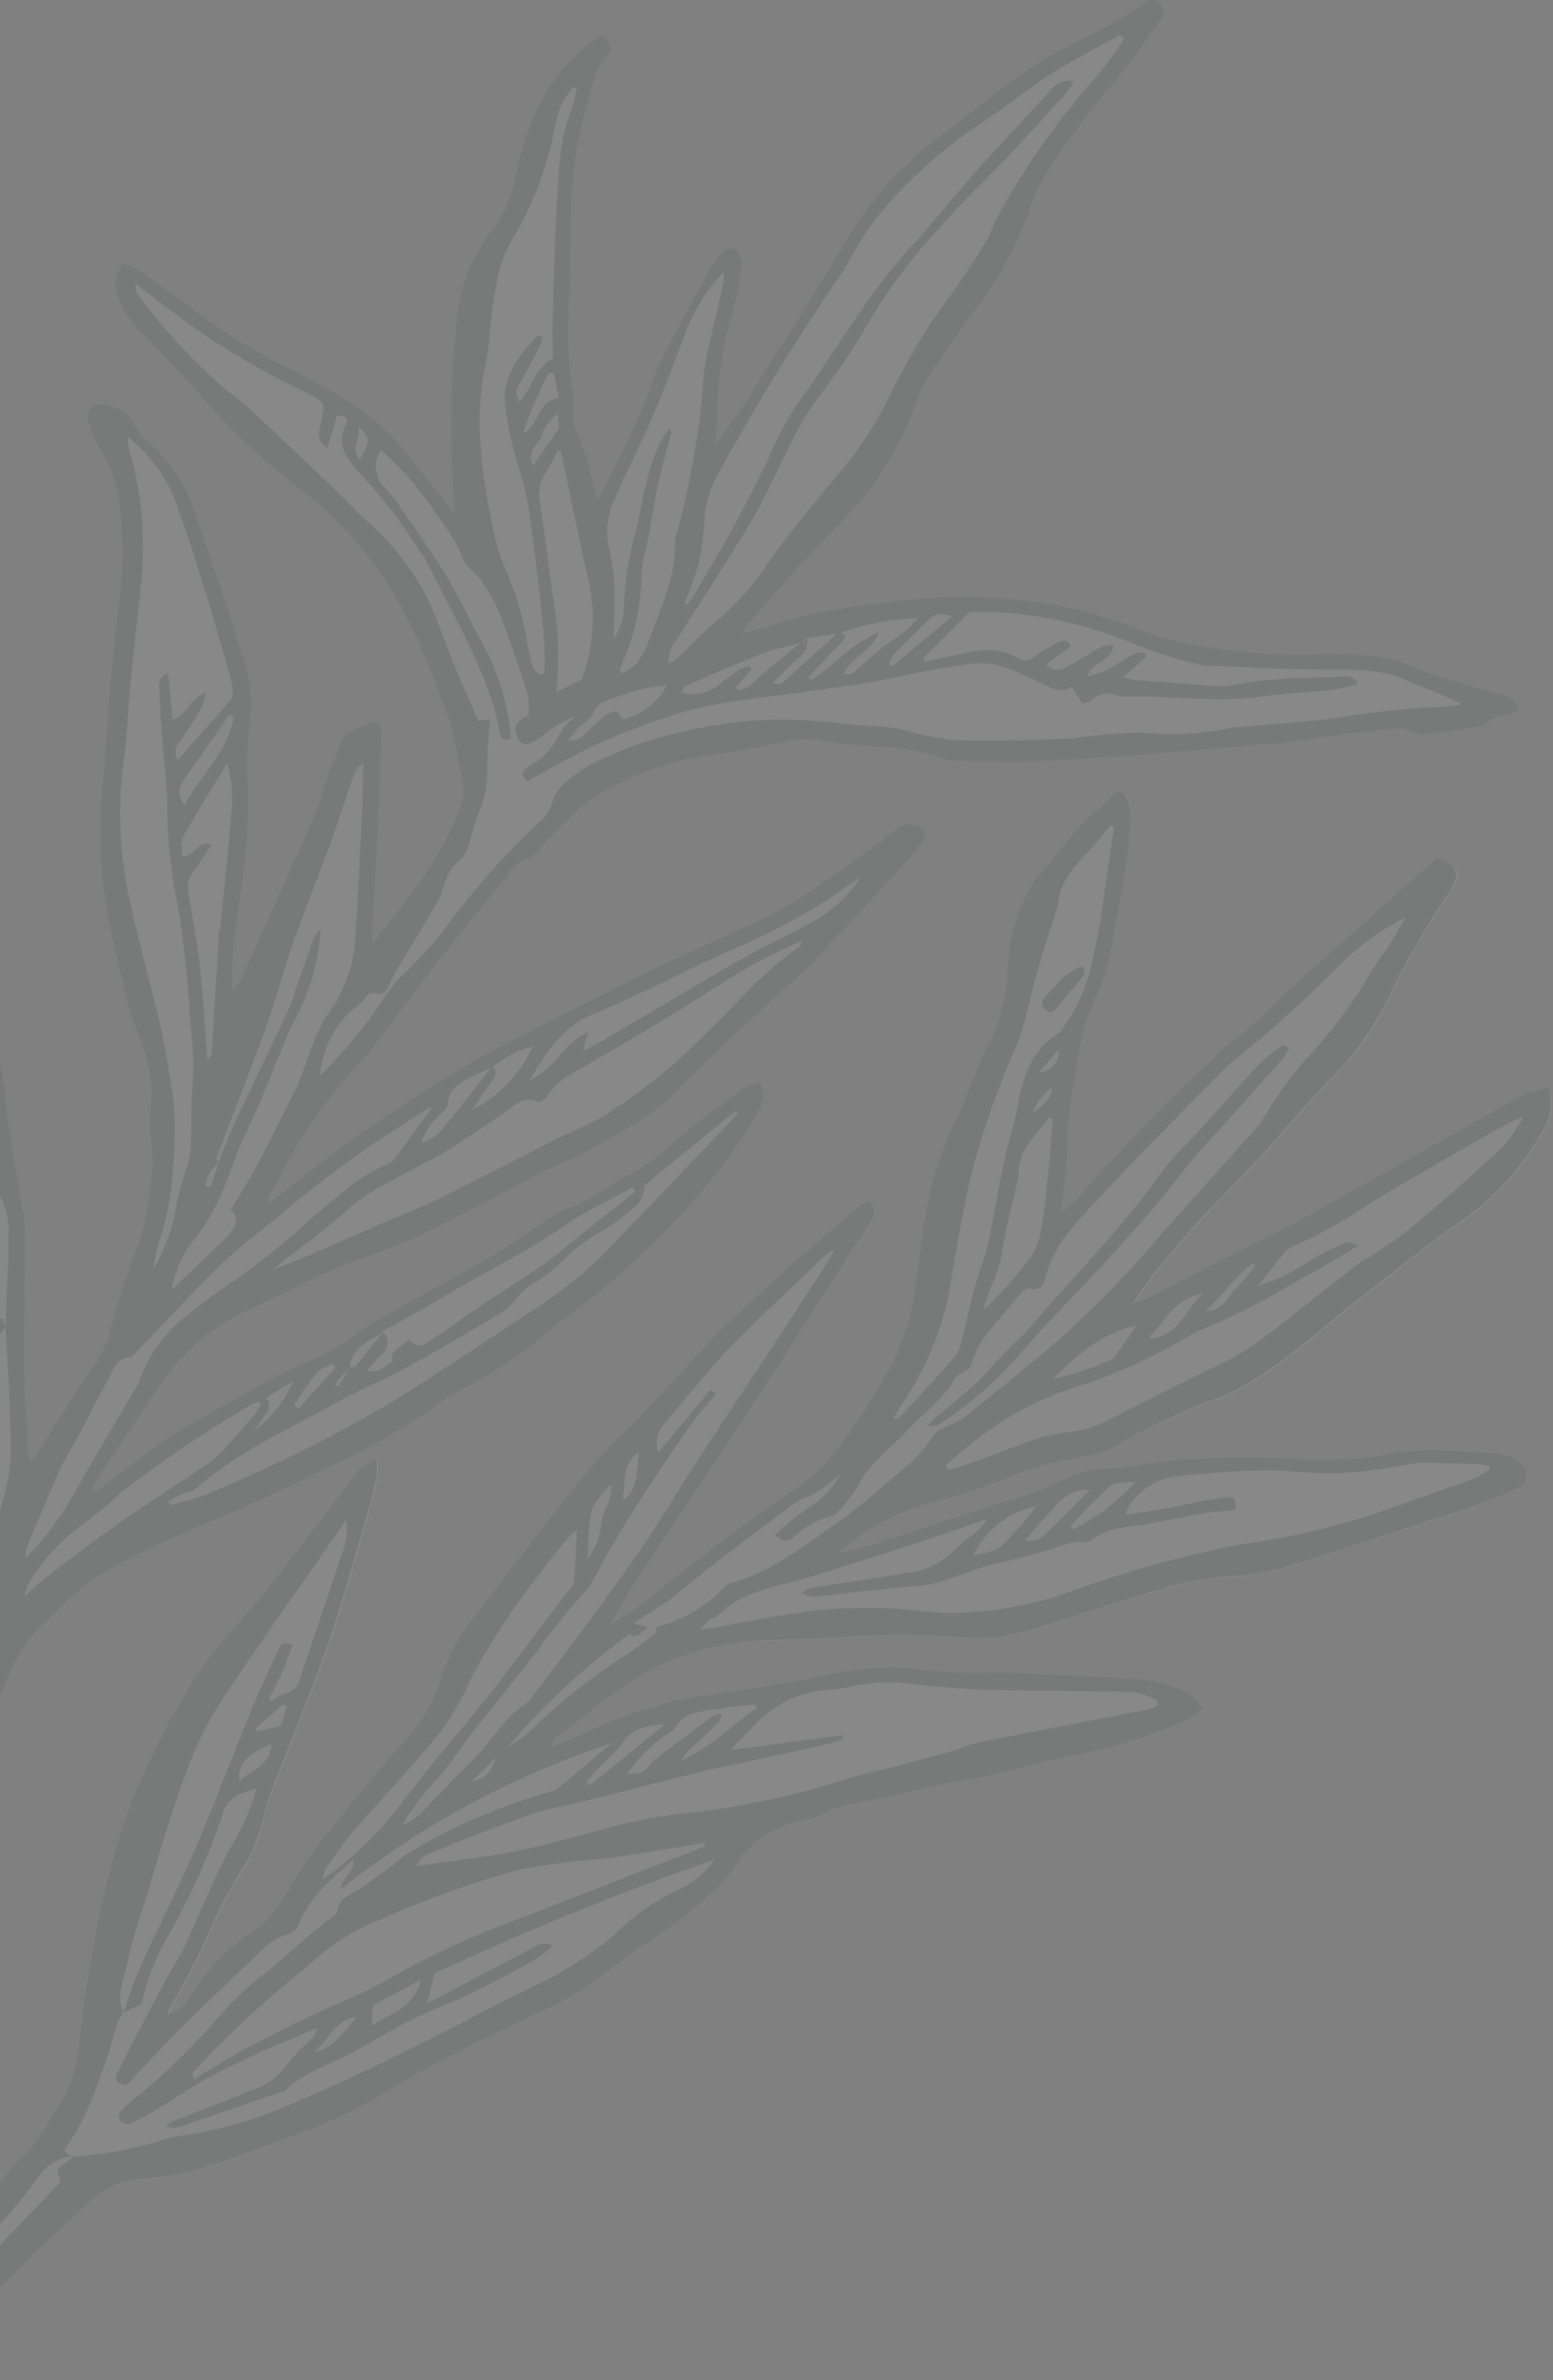 <svg width="231" height="354" viewBox="0 0 231 354" fill="none" xmlns="http://www.w3.org/2000/svg">
<rect x="0" y="0" width="231" height="354" fill="#808080" stroke="none"/>
<g opacity="0.07">
<path d="M225.356 221.466C223.163 222.552 220.907 223.504 218.6 224.318C209.412 227.366 200.24 230.282 190.945 233.232C188.426 233.976 185.824 234.404 183.2 234.506C178.861 234.824 174.581 235.691 170.461 237.086C164.417 238.968 158.411 240.952 152.352 242.807C148.66 243.794 144.809 244.026 141.025 243.49C135.423 243.136 129.801 243.201 124.208 243.685C120.964 243.871 117.701 243.894 114.449 244.034C108.781 244.182 103.199 245.438 98.015 247.732C92.088 250.53 87.487 254.755 82.466 258.563C82.287 258.715 82.326 259.044 81.887 259.775C83.274 259.206 84.243 258.832 85.184 258.473C90.37 255.889 95.849 253.944 101.504 252.683C105.517 251.951 109.561 251.5 113.576 250.837C116.779 250.322 119.963 249.642 123.132 249.094C128.063 247.914 133.172 247.683 138.19 248.411C141.611 248.771 145.054 248.865 148.49 248.694C155.704 249.008 162.931 249.28 170.148 249.819C172.315 250.096 174.425 250.711 176.403 251.64C177.321 251.907 177.887 253.067 178.781 253.961C178.043 254.628 177.623 255.297 177.013 255.527C171.434 258.064 165.575 259.934 159.558 261.1C155.364 261.755 151.291 263.081 147.128 264.018C144.491 264.608 141.798 265 139.167 265.568C135.724 266.286 132.292 267.118 128.858 267.883C126.998 268.013 125.173 268.453 123.458 269.184C121.906 270.077 120.199 270.67 118.426 270.931C116.52 271.368 114.722 272.185 113.14 273.333C111.558 274.481 110.225 275.938 109.22 277.615C108.583 278.594 107.842 279.501 107.008 280.319C103.721 283.565 100.092 286.445 96.185 288.908C93.413 290.657 90.975 292.82 88.311 294.668C86.466 295.978 84.534 297.161 82.529 298.21C77.682 300.644 72.751 302.895 67.943 305.273C64.573 307.007 61.256 308.846 57.991 310.79C54.173 313.219 50.118 315.253 45.888 316.857C40.694 318.693 35.565 320.774 30.288 322.428C27.363 323.354 24.331 323.9 21.266 324.053C17.985 324.248 14.903 325.69 12.651 328.083C8.839 331.7 4.904 335.192 1.234 338.941C-2.065 342.505 -5.134 346.135 -8.454 349.693C-9.806 351.016 -11.257 352.234 -12.795 353.337C-13.215 353.695 -13.743 353.904 -14.295 353.928C-14.848 353.951 -15.392 353.789 -15.841 353.468C-16.608 352.996 -17.403 352.539 -18.164 352.045C-21.456 349.912 -21.12 346.662 -18.688 343.977C-13.718 338.638 -8.429 333.753 -3.371 328.576C-1.725 326.778 -0.174 324.898 1.278 322.94C1.515 322.669 1.63 322.274 1.891 322.078C5.23 319.386 7.024 315.633 9.308 312.136C10.662 309.702 11.451 306.993 11.615 304.212C12.137 300.09 12.658 295.966 13.415 291.889C14.225 286.642 15.344 281.447 16.767 276.331C19.84 266.077 24.527 256.377 30.65 247.597C33.515 243.66 36.94 240.132 40.03 236.35C42.381 233.483 44.624 230.517 46.867 227.551C49.11 224.585 51.318 221.586 53.611 218.68C54.103 218.077 54.978 217.789 56.095 217.14C56.226 218.011 56.258 218.893 56.189 219.77C55.537 222.475 54.816 225.183 54.04 227.852C52.377 233.565 50.833 239.336 48.842 244.932C46.189 252.415 43.104 259.75 40.283 267.185C39.541 269.117 39.125 271.167 38.542 273.17C38.038 274.713 37.357 276.191 36.512 277.577C34.296 281.001 32.402 284.621 30.854 288.392C29.32 291.753 27.61 295.031 25.734 298.212C25.612 298.628 25.366 299.01 25.037 299.751C26.4 299.396 27.574 298.531 28.319 297.336C30.792 293.198 34.19 289.689 38.246 287.084C39.971 285.783 41.351 284.081 42.268 282.125C43.769 279.53 45.445 277.04 47.287 274.674C50.311 270.737 53.504 266.917 56.655 263.083C57.916 261.551 59.318 260.15 60.599 258.622C62.984 255.998 64.746 252.869 65.752 249.469C66.71 246.332 68.274 243.414 70.356 240.88C75.953 233.461 81.431 226.144 87.376 219.009C90.262 215.46 93.828 212.382 96.893 208.999C99.959 205.617 103.186 201.987 106.529 198.663C110.376 194.851 114.4 191.206 118.439 187.586C121.538 184.71 124.851 182.033 128.112 179.296C128.532 179.025 128.983 178.807 129.456 178.646C129.677 178.858 129.853 179.112 129.976 179.393C130.099 179.674 130.165 179.976 130.17 180.282C130.175 180.589 130.121 180.893 130.008 181.178C129.895 181.463 129.727 181.724 129.514 181.942C128.065 184.122 126.652 186.334 125.212 188.562C121.136 194.794 117.241 201.102 113.193 207.32C107.487 216.041 101.69 224.69 95.949 233.378C94.168 236.032 92.53 238.779 91.043 241.609C92.41 240.718 93.808 239.88 95.138 238.888C99.71 235.378 104.167 231.722 108.79 228.273C112.67 225.353 116.753 222.674 120.705 219.82C121.922 218.815 123.016 217.668 123.962 216.403C127.435 211.984 130.474 207.241 133.037 202.24C134.813 198.665 135.937 194.802 136.357 190.834C136.967 187.03 137.153 183.126 138.019 179.375C138.881 174.833 140.36 170.432 142.416 166.292C142.561 165.791 142.9 165.325 143.115 164.822C144.437 161.678 145.562 158.431 147.108 155.376C148.955 151.718 149.929 147.681 149.952 143.582C150.188 139.234 151.465 135.006 153.677 131.254C153.788 131.003 153.94 130.772 154.125 130.571C157.352 127.257 159.796 123.287 163.394 120.33C164.16 119.717 164.791 118.95 165.507 118.276C166.223 117.603 167.155 117.512 167.671 118.612C168.022 119.404 168.189 120.264 168.16 121.13C168.009 123.823 167.831 126.531 167.46 129.204C167.089 131.878 166.386 134.682 165.866 137.403C165.514 138.612 165.563 139.916 165.254 141.138C164.893 143.287 164.282 145.386 163.433 147.393C161.953 150.406 160.933 153.624 160.405 156.939C159.834 160.144 159.272 163.395 158.892 166.564C158.669 168.264 158.867 169.994 158.727 171.718C158.545 174.13 158.226 176.549 157.969 178.984C157.878 179.297 157.912 179.647 157.831 180.391C159.722 179.02 161.419 177.399 162.875 175.572C165.964 172.264 168.997 168.917 172.178 165.682C175.035 162.781 178.035 160.012 180.958 157.199C181.37 156.716 181.837 156.282 182.351 155.908C185.27 153.78 187.972 151.37 190.417 148.712C194.355 145.13 198.343 141.609 202.316 138.061C206.289 134.512 209.999 131.25 213.839 127.844C217.051 128.779 217.499 129.882 215.818 132.627C214.732 134.414 213.456 136.079 212.412 137.878C210.615 141.019 208.763 144.121 207.198 147.398C205.04 152.099 202.099 156.397 198.499 160.112C194.668 163.949 191.237 168.198 187.563 172.195C184.791 175.189 181.878 178.049 179.065 181.031C177.652 182.542 176.304 184.14 174.963 185.718C172.641 188.318 170.513 191.086 168.595 193.997C169.395 193.771 170.179 193.493 170.941 193.165C175.87 190.686 180.748 188.148 185.655 185.663C187.435 184.757 189.297 184.032 190.943 183.04C195.318 180.673 199.644 178.245 203.954 175.791C211.69 171.438 219.377 167.025 227.141 162.726C228.236 162.334 229.384 162.111 230.546 162.065C230.857 163.195 230.909 164.381 230.699 165.533C230.488 166.686 230.021 167.776 229.332 168.724C226.152 174.329 221.664 179.084 216.251 182.582C211.701 185.781 207.337 189.351 202.919 192.792C196.786 197.543 191.186 202.948 184.28 206.705C183.456 207.212 182.578 207.624 181.661 207.933C175.93 209.891 170.408 212.413 165.175 215.461C163.958 216.047 162.654 216.431 161.315 216.6C157.22 217.17 153.22 218.289 149.423 219.924C146.235 221.18 142.983 222.265 139.678 223.172C134.732 224.325 130.101 226.562 126.123 229.722C125.726 230.081 125.128 230.269 124.798 231.009C126.582 230.556 128.395 230.156 130.166 229.586C136.602 227.524 143.032 225.43 149.457 223.305C152.597 222.463 155.649 221.322 158.569 219.895C160.503 218.864 162.671 218.35 164.862 218.401C168.46 218.318 171.967 217.304 175.59 217.136C181.088 216.736 186.605 216.673 192.111 216.946C196.974 217.377 201.873 217.128 206.666 216.207C210.057 215.645 213.506 215.523 216.927 215.846C219.151 215.973 221.401 216.018 223.571 216.333C224.616 216.534 225.579 217.042 226.335 217.793C226.615 218.062 226.817 218.401 226.922 218.775C227.027 219.149 227.029 219.543 226.929 219.918C226.829 220.293 226.63 220.635 226.353 220.908C226.078 221.179 225.733 221.372 225.356 221.466ZM68.189 206.909C72.168 204.959 75.933 202.598 79.422 199.865C80.946 198.589 82.448 197.24 84.026 196.093C88.281 193.055 92.287 189.683 96.008 186.01C102.413 180.102 107.99 173.357 112.589 165.957C113.103 165.119 113.444 164.188 113.59 163.217C113.573 162.456 113.416 161.704 113.127 161.001C112.392 161.194 111.518 161.166 110.963 161.592C107.122 164.455 103.21 167.251 99.62 170.415C97.905 172.025 95.997 173.414 93.938 174.55C90.302 176.319 87.32 179.025 83.272 180.108C83.027 180.173 82.824 180.408 82.602 180.547C79.534 182.617 76.525 184.795 73.348 186.697C69 189.277 64.499 191.608 60.075 194.143C57.942 195.331 55.774 196.487 53.771 197.85C51.233 199.739 48.491 201.337 45.598 202.618C43.508 203.484 41.474 204.479 39.506 205.595C36.18 207.386 32.877 209.252 29.568 211.138C27.512 212.263 25.515 213.493 23.587 214.826C20.444 217.077 17.436 219.483 14.344 221.794C14.344 221.794 14.031 221.703 13.676 221.6C13.847 221.1 14.063 220.617 14.322 220.159C17.27 215.702 20.261 211.257 23.2 206.91C26.594 201.521 31.503 197.253 37.311 194.641C41.278 192.901 45.101 190.802 49.122 189.032C53.144 187.263 57.723 185.904 61.891 184.018C66.058 182.132 70.588 179.628 74.906 177.38C77.062 176.266 79.157 174.976 81.381 174.017C86.636 171.737 91.685 169.007 96.469 165.855C97.885 164.847 99.212 163.721 100.435 162.486C102.014 161.023 103.422 159.374 105.007 157.891C109.026 154.107 113.08 150.357 117.13 146.627C118.332 145.529 119.604 144.497 120.735 143.334C123.364 140.593 125.944 137.793 128.517 135.013C131.09 132.234 133.585 129.568 136.048 126.779C136.897 125.805 137.888 124.735 137.348 123.244C134.898 122.26 134.883 122.233 133.097 123.477C132.052 124.191 131.087 125.018 130.167 125.768C127.329 127.747 124.626 129.809 121.785 131.72C119.496 133.334 117.101 134.791 114.613 136.078C109 138.809 103.237 141.203 97.63 143.914C91.046 147.109 84.543 150.487 78.033 153.816C74.899 155.415 71.749 156.987 68.728 158.821C64.004 161.683 59.367 164.662 54.817 167.755C51.376 170.101 48.139 172.597 44.803 175.199C43.24 176.372 41.715 177.648 40.181 178.875L39.706 178.488C40.305 177.441 40.96 176.433 41.502 175.347C44.751 168.85 48.938 162.867 53.931 157.59C54.666 156.788 55.355 155.947 56 155.071C59.206 150.893 62.329 146.69 65.551 142.538C68.571 138.691 71.663 134.908 74.774 131.131C75.89 129.783 76.675 128.021 78.804 127.781C79.159 127.726 79.469 127.205 79.786 126.891C81.158 125.209 82.684 123.617 84.342 122.042C85.519 120.778 86.828 119.642 88.245 118.654C93.76 115.168 99.99 112.969 106.471 112.221C109.672 111.795 112.843 110.999 116.026 110.478C117.674 109.997 119.401 109.847 121.108 110.035C124.035 110.548 127.014 110.804 129.993 111.06C133.532 111.045 137.046 111.647 140.377 112.839C140.692 113.011 141.041 113.112 141.399 113.137C145.655 113.2 149.93 113.358 154.151 113.23C160.361 112.956 166.589 112.461 172.805 112.009C177.752 111.64 182.71 111.16 187.649 110.743C188.643 110.671 189.639 110.667 190.631 110.525C194.938 109.947 199.202 109.13 203.52 108.826C205.967 108.656 208.543 107.733 210.963 109.206C211.319 109.31 211.865 109.22 212.309 109.168C214.54 108.889 216.79 108.618 219.023 108.25C219.821 108.225 220.596 107.982 221.263 107.545C222.074 106.828 223.114 106.425 224.196 106.408C224.79 106.31 225.311 105.76 225.884 105.429C225.57 104.816 225.17 104.251 224.698 103.75C224.217 103.505 223.693 103.353 223.155 103.3C219.673 102.286 216.211 101.28 212.729 100.265C211.016 99.461 209.258 98.754 207.466 98.145C203.939 97.389 200.328 97.098 196.725 97.281C188.762 97.617 180.792 96.819 173.053 94.914C172.616 94.787 172.178 94.659 171.776 94.407C168.023 93.156 164.303 91.644 160.465 90.684C150.833 88.513 140.878 88.179 131.121 89.698L130.307 89.778C124.275 90.442 118.331 91.744 112.574 93.663C112.003 93.836 111.445 93.968 110.444 94.219C110.697 93.703 110.985 93.205 111.308 92.729C114.134 89.548 116.945 86.341 119.821 83.219C122.698 80.098 126.219 76.78 129.037 73.236C132.271 69.004 134.805 64.282 136.547 59.249C136.89 58.223 137.358 57.242 137.939 56.33C140.593 52.42 143.211 48.477 146.049 44.712C149.146 40.483 151.582 35.808 153.273 30.846C153.569 29.801 153.97 28.788 154.47 27.824C157.583 22.513 161.184 17.504 165.227 12.861C167.879 9.81 170.124 6.37 172.596 3.086C172.763 2.885 172.887 2.651 172.961 2.4C173.034 2.149 173.056 1.885 173.023 1.625C172.991 1.366 172.905 1.115 172.772 0.89C172.638 0.665 172.46 0.469 172.248 0.316C171.374 -0.414 170.584 0.284 169.853 0.772C168.324 1.752 166.816 2.738 165.234 3.589C161.498 5.623 157.563 7.328 154.023 9.622C149.866 12.325 146.023 15.504 142.065 18.536C138.612 21.017 135.383 23.793 132.411 26.832C129.586 30.012 127.104 33.483 125.01 37.186C120.618 44.502 116.037 51.696 111.476 58.895C109.921 61.361 108.162 63.675 106.398 66.239C106.486 64.771 106.579 63.441 106.665 62.133C106.688 57.062 107.395 52.018 108.768 47.138C109.535 44.616 110.061 42.028 110.34 39.407C110.381 38.982 110.329 38.553 110.189 38.149C110.049 37.745 109.823 37.376 109.528 37.067C108.699 36.419 107.843 37.187 107.216 37.864C106.696 38.381 106.235 38.952 105.837 39.567C103.366 44.095 100.817 48.578 98.482 53.259C97.186 55.844 96.445 58.705 95.261 61.368C93.485 65.375 91.557 69.202 89.59 73.085C89.499 73.398 89.268 73.647 88.895 74.308L88.401 72.739C87.809 69.721 86.9 66.772 85.692 63.944C85.418 63.282 85.278 62.572 85.281 61.856C85.171 60.603 85.299 59.306 85.088 58.09C84.464 53.232 84.339 48.322 84.716 43.439C84.839 39.855 84.89 36.259 84.871 32.649C84.94 26.12 85.966 19.637 87.916 13.405C88.523 11.32 88.934 8.975 91.038 7.732C90.357 5.408 89.793 4.859 88.718 5.677C85.772 7.8 83.249 10.457 81.281 13.51C79.017 17.541 77.458 21.929 76.668 26.485C76.06 29.329 74.84 32.007 73.094 34.333C70.251 37.994 68.469 42.366 67.945 46.971C67.531 52.279 67.117 57.587 67.123 62.927C67.051 67.294 67.432 71.657 67.597 76.297C65.063 73.116 62.702 70.347 60.472 67.437C56.172 61.774 50.121 58.475 44.019 55.274C38.847 52.85 33.938 49.905 29.364 46.485C26.464 44.17 23.354 42.111 20.298 40.023C19.697 39.599 18.437 39.188 18.212 39.416C17.631 40.15 17.272 41.034 17.176 41.965C17.135 42.688 17.257 43.411 17.533 44.081C18.205 46.058 19.347 47.842 20.861 49.279C23.623 52.142 26.497 55.014 29.163 58.052C33.745 63.415 38.867 68.293 44.445 72.611C49.675 76.564 54.16 81.416 57.691 86.939C60.922 92.279 63.562 97.954 65.567 103.865C66.822 106.677 67.677 109.651 68.106 112.702C68.192 114.038 68.696 115.338 68.892 116.685C69.02 117.472 68.978 118.277 68.77 119.047C66.212 127.056 60.922 133.342 55.408 140.242C55.393 138.97 55.367 138.285 55.403 137.617C55.631 133.566 55.908 129.508 56.096 125.446C56.309 120.984 56.438 116.498 56.587 112.176C56.632 111.172 56.806 110.182 56.755 109.194C56.677 107.362 55.891 106.952 54.33 107.81C53.819 108.091 53.225 108.189 52.707 108.491C52.189 108.792 51.358 109.161 51.111 109.7C50.17 111.688 49.361 113.85 48.583 115.976C47.806 118.102 47.478 119.771 46.661 121.569C43.216 129.364 39.699 137.094 36.197 144.851C35.985 145.581 35.389 146.154 34.684 147.328L34.588 145.717C34.339 139.967 35.795 134.42 36.292 128.752C36.759 125.061 36.965 121.341 36.908 117.622C36.721 114.56 36.768 111.489 37.049 108.434C37.513 105.287 37.346 102.079 36.562 98.996C35.648 96.152 34.782 93.299 33.835 90.49C32.296 85.835 30.75 81.2 29.128 76.589C27.777 72.344 25.292 68.548 21.943 65.609C21.23 65.064 20.66 64.355 20.282 63.542C19.871 62.627 19.225 61.838 18.409 61.255C17.593 60.672 16.638 60.316 15.639 60.222C13.866 59.707 12.634 61.067 13.159 62.916C13.59 64.288 14.168 65.61 14.885 66.856C16.183 68.81 17.082 71.001 17.531 73.304C17.793 75.28 18.055 77.256 18.068 79.228C18.233 81.237 18.257 83.254 18.144 85.267C17.631 90.681 16.923 96.062 16.438 101.462C15.951 106.862 15.713 111.723 15.254 116.951C14.47 125.17 15.117 133.462 17.167 141.46C17.842 144.191 18.375 146.946 19.077 149.662C19.481 151.226 20.178 152.719 20.683 154.246C21.937 157.156 22.564 160.297 22.523 163.467C22.313 165.543 22.294 167.636 22.469 169.715C22.804 172.32 22.723 174.96 22.227 177.539C21.95 179.939 21.449 182.307 20.733 184.614C18.882 189.339 17.318 194.17 16.046 199.083C15.543 200.418 14.892 201.693 14.104 202.882C13.673 203.662 13.026 204.333 12.532 205.094C10.088 208.907 7.686 212.731 5.262 216.549C5.036 216.804 4.793 217.043 4.534 217.264C4.344 216.627 4.209 215.975 4.129 215.315C3.918 211.453 3.624 207.567 3.599 203.693C3.554 197.165 3.708 190.651 3.746 184.148C3.758 182.791 3.653 181.436 3.432 180.098C2.573 174.736 1.358 169.429 0.848 164.034C0.614 160.214 -0.189 156.451 -1.534 152.867C-4.467 145.772 -7.657 138.78 -10.746 131.752C-11.356 130.353 -11.826 128.859 -12.571 127.534C-14.754 123.687 -17.121 119.853 -19.307 116.096C-20.71 113.766 -22.172 111.486 -23.64 109.226C-24.312 108.193 -25.365 108 -25.805 108.889C-26.883 111.041 -28.858 112.773 -28.719 115.483C-28.809 116.747 -28.978 118.005 -29.227 119.248C-29.756 123.245 -30.014 127.273 -29.999 131.305C-29.555 135.88 -28.806 140.42 -27.758 144.895C-26.91 149.055 -25.621 153.094 -24.806 157.29C-23.583 164.431 -22.505 171.531 -21.649 178.769C-21.316 183.396 -20.724 188.001 -19.874 192.563C-19.161 195.552 -18.836 198.633 -18.165 201.61C-17.638 204.827 -16.765 207.977 -15.562 211.007C-13.117 216.467 -11.195 222.146 -9.823 227.968C-8.033 234.581 -8.692 241.619 -11.678 247.785C-12.158 248.76 -12.579 249.763 -12.937 250.788C-15.091 257.49 -17.189 264.231 -19.364 270.926C-20.831 275.497 -22.437 280.006 -23.945 284.565C-24.293 285.646 -24.246 286.814 -23.815 287.863C-23.383 288.911 -22.594 289.773 -21.587 290.296C-17.041 291.62 -11.578 289.636 -10.879 284.591C-10.585 282.415 -10.144 280.124 -9.7 277.9C-9.379 275.746 -8.874 273.623 -8.192 271.554C-6.775 267.849 -5.009 264.27 -3.431 260.635C-2.743 259.049 -2.124 257.465 -1.456 255.872C0.862 250.395 2.555 244.577 7.521 240.571C9.689 238.282 12.06 236.193 14.607 234.333C19.953 231.33 25.486 228.671 31.173 226.376C36.937 223.982 42.611 221.373 48.197 218.552C53.564 216.142 58.712 213.274 63.585 209.98C65.036 208.836 66.575 207.809 68.189 206.909Z" fill="white"/>
<path d="M226.335 217.793C225.579 217.042 224.616 216.534 223.571 216.333C221.401 216.018 219.151 215.973 216.927 215.846C213.506 215.523 210.057 215.645 206.666 216.207C201.873 217.128 196.974 217.377 192.111 216.946C186.605 216.673 181.088 216.736 175.59 217.136C172.008 217.315 168.46 218.318 164.862 218.401C162.677 218.356 160.518 218.872 158.59 219.901C155.669 221.328 152.618 222.469 149.477 223.31C143.04 225.432 136.609 227.526 130.188 229.593C128.416 230.163 126.602 230.562 124.82 231.016C125.044 230.244 125.746 230.086 126.145 229.728C130.123 226.568 134.752 224.331 139.7 223.179C143.003 222.271 146.256 221.186 149.443 219.93C153.24 218.295 157.241 217.177 161.336 216.607C162.675 216.437 163.978 216.053 165.196 215.467C170.371 212.382 175.839 209.814 181.518 207.802C182.435 207.492 183.313 207.08 184.137 206.574C191.033 202.857 196.643 197.412 202.776 192.66C207.194 189.219 211.587 185.702 216.108 182.449C221.521 178.952 226.01 174.197 229.189 168.592C229.879 167.645 230.346 166.554 230.556 165.401C230.766 164.248 230.714 163.063 230.404 161.933C229.242 161.98 228.093 162.202 226.999 162.594C219.234 166.893 211.548 171.306 203.812 175.659C199.502 178.113 195.176 180.541 190.8 182.909C189.07 183.876 187.208 184.601 185.513 185.531C180.606 188.016 175.727 190.554 170.798 193.032C170.036 193.361 169.252 193.64 168.453 193.866C170.371 190.954 172.499 188.186 174.82 185.586C176.162 184.009 177.51 182.41 178.922 180.898C181.723 177.959 184.636 175.098 187.42 172.063C191.094 168.066 194.525 163.817 198.356 159.979C201.956 156.266 204.897 151.967 207.056 147.266C208.62 143.989 210.473 140.887 212.27 137.747C213.314 135.947 214.589 134.282 215.675 132.494C217.357 129.75 216.779 128.699 213.697 127.712C209.856 131.118 206.015 134.524 202.173 137.928C198.333 141.334 194.212 144.998 190.275 148.58C187.829 151.238 185.128 153.649 182.208 155.776C181.695 156.15 181.227 156.584 180.815 157.067C177.893 159.88 174.893 162.649 172.035 165.55C168.834 168.779 165.822 172.132 162.733 175.44C161.328 177.312 159.678 178.984 157.825 180.413C157.906 179.667 157.935 179.336 157.963 179.005C158.22 176.569 158.539 174.152 158.721 171.74C158.86 170.016 158.663 168.284 158.887 166.585C159.285 163.353 159.853 160.081 160.399 156.96C160.927 153.645 161.947 150.428 163.427 147.415C164.276 145.407 164.887 143.308 165.247 141.159C165.6 139.949 165.612 138.664 165.86 137.423C166.38 134.703 167.059 131.982 167.454 129.225C167.85 126.468 168.003 123.844 168.153 121.15C168.151 120.304 167.962 119.469 167.599 118.704C167.103 117.61 166.331 117.543 165.434 118.368C164.539 119.193 164.089 119.809 163.322 120.422C159.794 123.218 157.289 127.239 154.092 130.606C153.907 130.808 153.755 131.038 153.644 131.289C151.432 135.041 150.155 139.27 149.92 143.619C149.871 147.7 148.88 151.716 147.025 155.352C145.48 158.408 144.353 161.653 143.031 164.797C142.88 165.318 142.582 165.797 142.332 166.267C140.276 170.407 138.797 174.81 137.936 179.35C137.07 183.102 136.884 187.006 136.274 190.809C135.853 194.779 134.73 198.641 132.954 202.215C130.39 207.216 127.351 211.959 123.878 216.379C122.932 217.643 121.839 218.791 120.621 219.796C116.669 222.65 112.587 225.329 108.707 228.248C104.084 231.697 99.627 235.354 95.054 238.863C93.766 239.868 92.265 240.675 90.959 241.584C92.446 238.755 94.084 236.008 95.866 233.355C101.606 224.666 107.404 216.017 113.109 207.296C117.179 201.084 121.115 194.788 125.129 188.537C126.568 186.311 127.981 184.098 129.43 181.919C129.644 181.699 129.812 181.438 129.924 181.153C130.037 180.869 130.093 180.565 130.087 180.258C130.081 179.951 130.015 179.65 129.893 179.369C129.77 179.088 129.593 178.834 129.372 178.622C128.899 178.783 128.449 179.001 128.03 179.272C124.767 182.009 121.496 184.699 118.355 187.561C114.317 191.181 110.292 194.827 106.445 198.639C103.208 201.993 100.046 205.552 96.809 208.975C93.574 212.398 90.18 215.437 87.292 218.984C81.451 226.151 75.851 233.5 70.273 240.855C68.191 243.39 66.627 246.309 65.669 249.445C64.662 252.844 62.9 255.973 60.516 258.599C59.235 260.125 57.832 261.526 56.571 263.06C53.42 266.892 50.227 270.713 47.203 274.651C45.389 277.026 43.741 279.524 42.268 282.125C41.287 284.057 39.849 285.72 38.077 286.967C34.02 289.572 30.622 293.081 28.149 297.219C27.405 298.415 26.231 299.279 24.868 299.633C25.092 298.862 25.359 298.487 25.565 298.095C27.441 294.913 29.15 291.636 30.685 288.276C32.233 284.503 34.127 280.883 36.343 277.461C37.188 276.075 37.868 274.595 38.373 273.052C39.104 271.003 39.413 269.012 40.114 267.068C42.934 259.633 46.02 252.298 48.673 244.814C50.663 239.219 52.186 233.442 53.87 227.735C54.647 225.066 55.431 222.376 56.02 219.652C56.089 218.775 56.057 217.893 55.925 217.024C54.792 217.734 53.916 218.022 53.442 218.562C51.148 221.468 48.961 224.474 46.697 227.434C44.434 230.394 42.212 233.366 39.861 236.233C36.77 240.015 33.346 243.542 30.48 247.481C24.431 256.296 19.823 266.017 16.827 276.281C15.404 281.396 14.285 286.591 13.475 291.839C12.718 295.916 12.197 300.039 11.675 304.163C11.511 306.944 10.722 309.651 9.368 312.085C7.146 315.601 5.353 319.353 1.951 322.028C1.69 322.223 1.575 322.62 1.338 322.889C-0.114 324.847 -1.665 326.728 -3.311 328.526C-8.369 333.704 -13.677 338.65 -18.628 343.926C-21.15 346.608 -21.408 349.902 -18.104 351.995C-17.343 352.488 -16.549 352.946 -15.781 353.417C-15.332 353.739 -14.788 353.901 -14.236 353.877C-13.683 353.853 -13.155 353.646 -12.735 353.286C-11.197 352.184 -9.746 350.966 -8.394 349.642C-5.095 346.078 -2.088 342.43 1.294 338.891C4.964 335.141 8.898 331.65 12.711 328.032C14.963 325.639 18.045 324.198 21.326 324.003C24.39 323.851 27.422 323.303 30.348 322.377C35.625 320.724 40.76 318.622 45.948 316.808C50.185 315.205 54.247 313.174 58.071 310.746C61.322 308.797 64.64 306.958 68.023 305.228C72.856 302.767 77.786 300.516 82.61 298.166C84.607 297.136 86.532 295.974 88.372 294.686C91.037 292.837 93.497 290.681 96.247 288.925C100.155 286.463 103.784 283.583 107.07 280.338C107.904 279.519 108.645 278.612 109.282 277.634C110.287 275.957 111.621 274.5 113.203 273.351C114.785 272.202 116.583 271.385 118.489 270.949C120.261 270.688 121.968 270.095 123.521 269.202C125.236 268.471 127.061 268.032 128.921 267.901C132.355 267.137 135.787 266.303 139.23 265.587C141.861 265.018 144.553 264.625 147.191 264.037C151.354 263.099 155.427 261.774 159.62 261.117C165.638 259.952 171.496 258.082 177.076 255.545C177.685 255.316 178.106 254.646 178.844 253.979C177.95 253.085 177.359 252.009 176.465 251.658C174.488 250.729 172.377 250.115 170.209 249.837C162.993 249.297 155.766 249.026 148.552 248.713C145.117 248.884 141.673 248.789 138.253 248.429C133.235 247.701 128.125 247.933 123.193 249.112C120.005 249.654 116.822 250.334 113.639 250.854C109.624 251.518 105.579 251.97 101.566 252.701C95.912 253.963 90.432 255.907 85.246 258.491C84.287 258.912 83.319 259.287 81.95 259.793C82.305 259.037 82.265 258.709 82.528 258.582C87.464 254.839 92.171 250.555 98.015 247.732C103.193 245.407 108.778 244.12 114.452 243.944C117.704 243.805 120.968 243.783 124.212 243.596C129.805 243.111 135.426 243.047 141.028 243.402C144.812 243.938 148.664 243.704 152.355 242.718C158.414 240.862 164.42 238.878 170.465 236.996C174.585 235.602 178.865 234.734 183.204 234.416C185.828 234.314 188.429 233.886 190.948 233.142C200.212 230.297 209.434 227.213 218.604 224.229C220.908 223.444 223.162 222.522 225.356 221.466C225.733 221.372 226.078 221.179 226.353 220.908C226.63 220.635 226.829 220.293 226.929 219.918C227.029 219.543 227.027 219.149 226.922 218.775C226.817 218.401 226.615 218.062 226.335 217.793ZM165.141 221.016C166.006 220.295 167.667 220.575 168.966 220.388C166.305 223.291 163.14 225.688 159.623 227.462L159.229 227.03C161.083 224.914 163.057 222.907 165.141 221.016ZM156.493 224.539C157.925 222.964 159.367 221.349 162.066 221.637C159.67 224.038 157.403 226.386 155.008 228.63C154.637 228.876 154.218 229.044 153.779 229.123C153.341 229.201 152.89 229.188 152.456 229.085C153.794 227.597 155.123 226.062 156.493 224.539ZM154.172 224.044C152.568 226.143 150.819 228.128 148.937 229.984C147.927 230.889 146.164 230.963 144.745 231.41C145.621 229.523 146.933 227.872 148.572 226.592C150.211 225.311 152.13 224.437 154.172 224.044ZM186.291 187.907L186.74 188.309C185.681 189.539 184.714 190.84 183.587 191.915C182.46 192.989 182.095 194.941 179.3 194.987C181.997 192.561 183.705 189.8 186.291 187.907ZM179.437 197.47C184.03 195.521 188.474 193.239 192.733 190.642C194.956 189.456 197.14 188.17 199.338 186.91C200.078 186.469 200.787 185.974 202.092 185.223C201.091 184.931 200.486 184.755 200.178 184.802C198.343 185.571 196.568 186.476 194.867 187.508C192.472 189.126 189.856 190.391 187.101 191.263C188.491 189.519 189.859 187.77 191.286 186.059C191.677 185.688 192.145 185.407 192.656 185.236C196.776 183.368 200.72 181.132 204.439 178.555C208.67 175.987 213.016 173.565 217.358 171.006C219.698 169.651 222.045 168.345 224.415 167.044C224.953 166.749 225.529 166.554 226.597 166.073C225.3 168.679 223.431 170.957 221.129 172.737C217.455 176.191 213.572 179.585 209.714 182.737C207.73 184.422 205.564 185.646 203.469 187.094C203.068 187.3 202.678 187.526 202.299 187.771C198.062 191.062 193.825 194.352 189.67 197.666C186.728 200.061 183.492 202.068 180.039 203.639C174.454 206.197 169.084 209.18 163.558 211.847C162.328 212.347 161.042 212.695 159.729 212.882C158.035 213.105 156.357 213.424 154.7 213.838C151.348 214.943 148.066 216.272 144.751 217.478C143.51 217.931 142.248 218.31 141.017 218.653L140.659 217.939C142.237 216.633 143.715 215.209 145.401 214.003C149.881 210.487 154.972 207.828 160.418 206.161C165.858 204.416 171.089 202.078 176.018 199.189C177.11 198.525 178.253 197.95 179.437 197.47ZM178.877 192.398C176.359 194.832 175.239 198.917 170.819 199.1C173.189 196.556 174.862 193.061 178.877 192.398ZM169.013 197.15C167.957 198.675 167.092 199.938 166.212 201.175C165.971 201.535 165.751 202.058 165.398 202.182C162.59 203.477 159.644 204.448 156.617 205.077C160.382 201.31 163.935 198.273 169.013 197.15ZM156.028 166.228L156.59 166.391C156.289 170.149 156.013 173.892 155.587 177.612C155.458 179.372 155.213 181.122 154.853 182.85C154.647 184.302 154.141 185.695 153.368 186.942C151.243 189.759 148.887 192.394 146.326 194.821C146.514 193.822 146.799 192.844 147.174 191.902C148.178 189.956 148.836 187.852 149.121 185.683C149.661 182.583 150.485 179.52 151.156 176.436C151.334 175.84 151.437 175.224 151.464 174.603C151.535 170.937 154.073 168.825 155.998 166.332L156.028 166.228ZM156.485 161.702C156.379 163.932 154.697 164.506 153.584 165.607C154.126 164.038 155.14 162.674 156.485 161.702ZM157.504 156.027C157.622 158.03 156.606 159.113 154.434 159.657L157.504 156.027ZM141.63 189.427C142.496 184.274 143.411 179.112 144.638 174.041C146.36 167.584 148.604 161.277 151.349 155.185C152.339 152.292 153.145 149.339 153.764 146.343C154.802 142.778 155.84 139.212 157.017 135.709C157.183 135.291 157.309 134.858 157.394 134.416C157.663 131.08 159.804 128.853 161.937 126.578C163.058 125.367 164.094 124.063 165.165 122.791L165.707 122.949C165.237 126.273 164.789 129.603 164.25 132.929C163.837 136.336 163.23 139.716 162.433 143.054C161.707 146.679 160.186 150.099 157.981 153.068C157.835 153.298 157.652 153.504 157.441 153.679C153.339 156.195 152.128 160.275 151.349 164.663C150.895 167.154 150.06 169.557 149.502 172.018C148.943 174.48 148.565 176.79 148.1 179.166C147.635 181.541 147.281 183.767 146.709 186.043C146.156 187.941 145.437 189.79 144.92 191.72C144.168 194.306 143.686 196.97 143.011 199.601C142.843 200.374 142.516 201.103 142.049 201.741C139.436 204.735 136.731 207.657 134.046 210.585C133.897 210.741 133.715 210.861 133.513 210.935C133.311 211.009 133.095 211.037 132.881 211.016C133.207 210.345 133.577 209.698 133.988 209.075C138.059 203.226 140.678 196.491 141.63 189.427ZM98.8 211.771C101.49 208.595 104.122 205.38 106.867 202.244C108.432 200.438 110.117 198.847 111.751 197.197C114.887 194.196 118.016 191.217 121.145 188.238C122.022 187.289 123.024 186.461 124.122 185.779C123.822 186.454 123.481 187.111 123.097 187.743C116.584 197.767 109.999 207.724 103.467 217.653C100.831 221.658 98.45 225.874 95.737 229.833C92.314 234.831 88.666 239.673 85.068 244.574C83.129 247.199 81.117 249.757 79.141 252.349C78.849 252.817 78.476 253.229 78.04 253.566C74.787 255.65 73.004 259.134 70.315 261.767C67.626 264.4 65.178 267.057 62.567 269.736C61.791 270.51 60.847 271.094 59.808 271.443C60.953 269.577 62.227 267.794 63.623 266.107C65.445 264.228 67.092 262.186 68.543 260.007C70.127 257.596 72.133 255.443 73.887 253.149C75.964 250.519 78.056 247.916 80.134 245.286C82.303 242.222 84.666 239.299 87.206 236.533C88.163 235.243 88.965 233.844 89.594 232.365C91.311 229.495 92.979 226.566 94.782 223.788C97.247 219.981 99.832 216.075 102.471 212.296C103.681 210.546 105.139 208.956 106.484 207.29L105.711 206.68L97.914 216.059C97.68 215.329 97.639 214.55 97.794 213.799C97.95 213.047 98.296 212.349 98.8 211.771ZM70.156 264.956L73.804 261.358C72.783 263.933 72.307 264.405 70.144 264.997L70.156 264.956ZM95.111 215.899C94.543 218.629 95.194 221.285 92.596 223.22C93.136 220.663 92.207 217.949 95.099 215.941L95.111 215.899ZM90.845 220.764C91.231 222.935 89.771 224.455 89.502 226.232C89.363 228.228 88.648 230.141 87.446 231.741C87.419 229.347 87.601 226.955 87.989 224.592C88.708 223.158 89.675 221.862 90.845 220.764ZM53.278 271.578C57.364 266.864 61.705 262.36 65.587 257.496C67.442 254.934 69.004 252.171 70.246 249.262C73.004 244.166 76.188 239.312 79.762 234.751C81.222 232.689 82.852 230.742 84.445 228.763C84.876 228.317 85.343 227.908 85.841 227.542C85.675 230.365 85.565 232.843 85.391 235.304C85.243 235.729 85 236.115 84.678 236.431C80.622 241.742 76.637 247.118 72.503 252.384C69.903 255.721 67.098 258.908 64.421 262.201C62.767 264.23 61.164 266.319 59.567 268.387C56.313 272.732 52.376 276.521 47.91 279.605C48.079 278.896 48.339 278.211 48.683 277.569C50.177 275.471 51.596 273.395 53.301 271.495L53.278 271.578ZM35.615 264.966C35.179 262.577 36.828 260.796 40.389 259.367C40.285 262.594 37.407 263.159 35.639 264.882L35.615 264.966ZM42.674 253.767C42.395 254.726 42.115 255.685 41.818 256.707L38.249 257.545L37.986 257.129L42.1 253.487L42.674 253.767ZM-15.471 350.409L-16.743 347.009C-15.161 345.613 -13.715 345.854 -11.787 346.844L-15.471 350.409ZM113.036 255.724C116.029 252.968 119.919 251.392 123.986 251.288C125.15 251.153 126.306 250.945 127.446 250.667C130.302 250.134 133.229 250.09 136.101 250.54C139.586 250.921 143.093 251.15 146.57 251.325C153.986 251.493 161.408 251.482 168.832 251.698C170.012 251.941 171.147 252.37 172.193 252.97L172.099 253.757C171.546 253.987 170.977 254.176 170.396 254.325C162.027 255.96 153.628 257.541 145.308 259.236C143.815 259.548 142.392 260.242 140.937 260.656C138.23 261.405 135.542 262.093 132.821 262.817C130.643 263.382 128.378 263.785 126.253 264.479C118.082 267.154 109.646 268.938 101.091 269.798C98.406 270.107 95.742 270.569 93.11 271.185C87.928 272.435 82.837 274.075 77.614 275.156C72.391 276.237 67.475 276.728 61.851 277.557C62.47 276.832 62.779 276.153 63.294 275.941C68.442 273.798 73.789 271.667 79.126 269.805C81.824 268.849 84.732 268.497 87.534 267.73L104.619 263.428C105.932 263.11 107.271 262.866 108.6 262.574C113.556 261.499 118.5 260.42 123.429 259.337C124.095 259.149 124.75 258.925 125.39 258.664L125.279 258.111L108.682 260.268C110.364 258.452 111.708 257.101 113.036 255.724ZM57.696 294.397C53.693 296.647 49.36 298.326 45.203 300.328C42.219 301.721 39.214 303.266 36.285 304.857C34.083 306.048 31.95 307.395 29.786 308.688C29.479 308.892 29.194 309.171 28.9 309.402C28.77 309.071 28.668 308.724 28.559 308.399C33.388 303.145 38.593 298.249 44.132 293.751C44.509 293.506 44.873 293.242 45.222 292.96C48.404 289.748 52.217 287.232 56.421 285.566C63.168 282.52 70.144 280.013 77.287 278.069C81.357 277.298 85.47 276.766 89.602 276.474C93.014 276.02 96.403 275.49 99.803 274.92C101.437 274.671 103.088 274.36 104.727 274.091L104.864 274.629L95.683 278.199L73.418 286.85C68.003 288.982 62.747 291.505 57.696 294.397ZM55.287 301.273C55.358 300.253 55.401 299.406 55.487 298.255L62.612 294.448C61.598 298.632 58.103 299.446 55.287 301.273ZM53.14 299.946C51.224 301.944 49.842 304.596 46.739 305.23C48.838 303.535 49.806 300.288 53.14 299.946ZM99.049 258.008C99.483 257.682 100.128 257.485 100.36 257.077C101.607 254.658 103.943 254.637 106.182 254.249C108.422 253.86 110.281 253.768 112.34 253.53L112.606 254.014C108.816 256.621 105.593 260.003 101.268 261.888C102.879 259.303 105.765 257.859 107.4 255.35C107.297 255.188 107.184 255.034 107.059 254.888C106.681 254.965 106.316 255.095 105.975 255.273C103.295 257.253 100.609 259.253 97.965 261.266C97.383 261.695 96.867 262.208 96.436 262.788C95.664 263.808 94.691 263.887 93.266 263.81C94.863 261.573 96.817 259.613 99.049 258.008ZM89.337 262.622C90.511 261.609 91.593 260.494 92.569 259.288C94.061 256.963 96.377 256.619 98.935 256.459L87.685 265.579L87.213 265.102C87.867 264.252 88.584 263.421 89.337 262.622ZM91.015 259.266L85.663 263.746C84.97 264.337 84.314 264.96 83.638 265.419C83.2 265.862 82.675 266.21 82.096 266.441C74.514 268.525 67.259 271.659 60.545 275.751C59.698 276.251 59.026 277.006 58.25 277.572C56.645 278.733 55.02 279.888 53.386 280.996C51.751 282.103 50.453 282.291 50.166 284.289C49.971 284.956 48.892 285.478 48.245 285.991L45.535 288.233C43.272 290.176 41.147 292.271 38.74 294.013C36.199 296.054 33.871 298.348 31.794 300.858C27.955 305.158 23.771 309.137 19.284 312.756C18.767 313.136 18.308 313.589 17.92 314.1C17.698 314.398 17.628 315.101 17.738 315.268C18.093 315.642 18.57 315.877 19.084 315.931C19.458 316.041 19.902 315.605 20.327 315.389C22.64 314.215 24.872 312.884 27.005 311.407C30.283 309.308 33.721 307.473 37.288 305.918C40.344 304.432 43.527 303.21 47.252 301.603C47.026 302.175 46.738 302.721 46.394 303.23C45.044 304.403 43.8 305.69 42.673 307.078C41.538 308.727 39.917 309.979 38.034 310.659C33.858 312.338 29.659 313.943 25.469 315.596C25.167 315.765 24.883 315.963 24.619 316.186C26.101 316.843 27.208 316.148 28.314 315.768C32.846 314.26 37.362 312.657 41.865 311.095C42.011 311.137 42.262 311.053 42.382 310.951C45.511 307.972 49.594 306.922 53.205 304.851C55.898 303.373 58.656 301.666 61.462 300.265C64.266 298.865 66.621 298.08 69.228 296.894C72.649 295.243 75.996 293.458 79.308 291.64C80.338 290.99 81.31 290.251 82.211 289.432C80.764 288.58 79.981 289.325 79.153 289.763L64.73 297.349C64.407 297.527 64.069 297.677 63.495 297.94C63.969 296.313 64.309 295.145 64.597 293.533C78.204 287.168 92.127 281.505 106.313 276.566C104.816 278.651 102.775 280.287 100.414 281.295C96.998 282.986 93.885 285.228 91.199 287.931C88.694 290.007 86.013 291.86 83.185 293.47C80.618 294.984 77.904 296.072 75.242 297.446C71.049 299.573 66.937 301.813 62.702 303.928C56.441 306.947 50.226 310.114 43.791 312.718C38.531 315.14 32.948 316.784 27.216 317.598C25.951 317.76 24.707 318.066 23.513 318.51C19.43 319.715 15.227 320.471 10.981 320.766C10.205 321.332 9.43 321.898 8.496 322.621L8.93 324.625C2.705 331.091 -3.466 337.528 -9.862 344.194L-13.49 343.137C-13.12 342.595 -12.713 342.079 -12.271 341.592C-8.136 337.955 -3.865 334.471 0.112 330.676C2.119 328.463 4.003 326.142 5.755 323.723C6.321 322.838 7.094 322.102 8.006 321.58C8.918 321.058 9.943 320.764 10.993 320.724C10.744 320.673 10.5 320.603 10.263 320.512C10.027 320.315 9.801 320.105 9.586 319.885C10.251 318.767 11.024 317.589 11.691 316.381C12.303 315.307 12.846 314.196 13.316 313.054C14.292 310.556 15.233 308.025 16.11 305.476C16.56 303.933 17.014 302.369 17.463 300.826C17.682 300.357 17.949 299.911 18.257 299.496L18.306 299.33C17.245 296.759 18.468 294.265 18.973 291.833C19.7 288.404 20.794 285.035 21.922 281.7C23.689 275.632 25.455 269.564 27.695 263.657C28.976 259.975 30.683 256.456 32.782 253.172C38.79 244.109 45.123 235.254 51.498 226.095C51.775 227.874 51.52 229.697 50.765 231.333C48.757 237.533 46.684 243.489 44.643 249.568C44.303 250.735 43.869 251.604 42.347 251.862C41.669 251.936 41.057 252.64 40.414 253.063L39.968 252.73C40.618 251.427 41.332 250.142 41.933 248.779C42.533 247.415 42.978 246.12 43.522 244.717C42.263 243.989 41.706 244.664 41.307 245.565C39.889 248.726 38.4 251.821 37.108 255.019C34.462 261.464 32.02 267.991 29.318 274.398C27.561 278.569 25.489 282.579 23.634 286.699C21.537 290.724 19.793 294.923 18.419 299.249L18.39 299.353L21.027 298.064C21.956 294.002 23.565 290.126 25.789 286.602C28.713 281.193 31.181 275.548 33.165 269.727C33.888 267.246 35.746 266.769 38.195 265.967C37.663 267.679 37.044 269.363 36.342 271.013C35.203 273.373 33.769 275.58 32.651 277.946C30.903 281.621 29.377 285.384 27.65 289.066C26.709 291.055 25.497 292.963 24.432 294.915C23.655 296.34 22.92 297.778 22.164 299.209C20.667 302.097 19.072 304.936 17.673 307.876C16.911 309.486 17.291 309.891 18.792 310.17C21.797 306.995 24.593 303.919 27.545 301.002C31.074 297.505 34.769 294.057 38.402 290.59C39.576 289.192 41.139 288.174 42.894 287.668C43.194 287.585 43.471 287.438 43.709 287.238C43.946 287.038 44.139 286.789 44.272 286.509C45.861 282.447 49.079 279.629 52.575 276.553C52.772 278.601 50.791 279.11 50.731 280.947C62.775 271.401 76.414 264.06 91.015 259.266ZM97.676 241.979C97.573 242.333 97.689 242.865 97.379 243C95.982 244.175 94.511 245.257 92.974 246.241C87.88 249.48 83.143 253.249 78.844 257.487C77.785 258.42 76.636 259.245 75.413 259.949C80.781 253.625 86.879 247.96 93.58 243.071C94.883 243.722 95.56 242.72 96.351 242.023L94.266 241.416L98.061 238.947C98.612 238.65 99.142 238.313 99.643 237.938C105.635 232.895 111.824 228.341 118.016 223.697C119.117 222.865 120.617 222.532 121.784 221.785C122.958 220.974 124.083 220.093 125.152 219.148C124.041 221.106 122.486 222.776 120.612 224.023C118.724 225.29 116.943 226.708 115.284 228.262C116.276 229.365 117.236 229.328 117.934 228.718C119.612 227.078 121.707 225.928 123.992 225.392C124.247 225.297 124.464 225.122 124.611 224.894C125.783 223.655 126.823 222.298 127.712 220.843C129.412 217.493 132.495 215.449 134.915 212.806C137.336 210.163 140.248 208.161 142.08 205.053C142.519 204.321 143.578 203.95 144.272 203.428C144.671 202.09 145.222 200.801 145.91 199.586C147.838 197.003 149.999 194.556 152.096 192.09C152.239 191.938 152.414 191.819 152.608 191.743C152.803 191.666 153.011 191.634 153.22 191.648C154.576 192.042 155.191 191.249 155.434 190.257C156.677 185.055 160.409 181.482 163.827 177.817C169.601 171.582 175.645 165.583 181.597 159.512C182.083 158.975 182.614 158.478 183.182 158.028C188.893 153.454 194.331 148.549 199.467 143.339C202.302 140.555 205.545 138.219 209.084 136.411C208.239 137.84 207.456 139.285 206.574 140.681C205.694 142.075 204.906 142.841 204.291 144.019C201.807 148.34 198.883 152.392 195.568 156.114C192.749 159.064 190.281 162.331 188.211 165.847C187.377 167.244 186.358 168.522 185.182 169.647C181.04 174.322 176.867 178.944 172.703 183.612C168.148 189.012 163.231 194.095 157.985 198.825C153.268 202.904 148.437 206.835 143.556 210.707C142.169 211.819 140.044 212.128 138.951 213.393C137.965 214.82 136.863 216.164 135.656 217.41C132.107 220.357 128.717 223.533 124.942 226.166C119.883 229.714 115.013 233.703 108.901 235.429C108.541 235.492 108.204 235.652 107.929 235.893C105.173 238.872 101.611 240.987 97.676 241.979ZM219.622 219.798C214.191 221.745 208.733 223.639 203.267 225.555C197.134 227.472 190.849 228.867 184.479 229.722C182.267 230.095 180.078 230.702 177.874 231.123C171.092 232.749 164.414 234.779 157.875 237.199C152.879 238.816 147.68 239.725 142.432 239.898C139.282 239.998 136.113 239.46 132.965 239.245C127.995 238.952 123.009 239.199 118.093 239.982C114.06 240.55 110.065 241.378 106.168 242.098C105.67 242.179 105.162 242.213 104.067 242.323C104.545 241.824 105.052 241.352 105.586 240.911C106.042 240.591 106.656 240.499 107.013 240.128C110.611 236.47 115.55 236.053 120.094 234.662C125.454 233.032 130.796 231.308 136.139 229.583C139.539 228.469 142.909 227.302 146.842 225.913C146.476 226.511 146.049 227.069 145.567 227.578C144.316 228.457 143.134 229.428 142.029 230.484C140.058 232.515 137.412 233.756 134.589 233.973C129.812 234.844 125.108 235.465 120.367 236.211C120.08 236.264 119.81 236.569 119.167 236.993C119.71 237.239 120.286 237.406 120.877 237.49C124.464 237.132 128.064 236.732 131.664 236.333C133.251 236.161 134.86 235.996 136.478 235.88C140.822 235.56 144.613 233.181 148.803 232.387C152.239 231.622 155.632 230.677 158.969 229.556C159.58 229.431 160.2 229.355 160.822 229.327C161.342 229.252 162.006 229.378 162.338 229.09C164.562 227.203 167.419 227.176 169.954 226.783C172.979 226.26 175.977 225.595 179.002 225.074C180.572 224.807 182.15 224.746 183.786 224.566C183.786 222.779 183.7 222.528 181.91 222.776C179.065 223.147 176.225 223.813 173.394 224.368L167.37 225.329C167.602 224.627 167.932 223.962 168.352 223.353C169.943 221.325 172.243 219.974 174.789 219.572C179.212 219.141 183.624 218.751 188.06 218.663C190.903 218.608 193.801 219.067 196.682 219.114C198.745 219.159 200.808 219.057 202.856 218.807C205.456 218.502 208.009 218.045 210.624 217.608C211.619 217.535 212.618 217.532 213.613 217.596C215.681 217.64 217.745 217.698 219.805 217.769C220.377 217.831 220.944 217.936 221.501 218.082L221.573 218.534C220.959 219.008 220.306 219.43 219.622 219.798ZM161.201 143.714C161.196 144.276 161.375 144.827 161.171 145.061C160.018 146.535 158.815 147.95 157.653 149.376C157.092 149.981 156.553 151.135 155.52 150.179C154.486 149.223 155.191 148.433 155.875 147.795C157.433 146.325 158.598 144.267 161.201 143.714ZM68.167 206.903C72.147 204.953 75.912 202.592 79.4 199.858C80.926 198.584 82.427 197.233 84.004 196.087C88.26 193.049 92.267 189.677 95.987 186.004C102.392 180.097 107.97 173.351 112.568 165.95C113.082 165.113 113.422 164.181 113.569 163.211C113.552 162.45 113.395 161.699 113.105 160.994C112.371 161.188 111.497 161.16 110.943 161.586C107.101 164.449 103.188 167.246 99.599 170.408C97.892 172.019 95.99 173.41 93.938 174.55C90.302 176.319 87.32 179.025 83.272 180.108C83.027 180.173 82.824 180.408 82.602 180.547C79.534 182.617 76.525 184.795 73.348 186.697C69 189.277 64.499 191.608 60.075 194.143C57.942 195.331 55.774 196.487 53.771 197.85C51.233 199.739 48.491 201.338 45.598 202.618C43.508 203.484 41.474 204.479 39.506 205.595C36.18 207.386 32.877 209.252 29.568 211.138C27.512 212.263 25.515 213.493 23.587 214.826C20.444 217.077 17.436 219.483 14.344 221.794C14.344 221.794 14.031 221.703 13.676 221.6C13.847 221.1 14.063 220.617 14.322 220.159C17.27 215.702 20.261 211.257 23.2 206.91C26.594 201.521 31.503 197.253 37.311 194.641C41.278 192.901 45.101 190.802 49.122 189.032C53.144 187.263 57.723 185.904 61.891 184.018C66.058 182.132 70.588 179.628 74.906 177.38C77.062 176.266 79.157 174.976 81.381 174.017C86.636 171.737 91.685 169.007 96.469 165.855C97.885 164.847 99.212 163.721 100.435 162.486C102.014 161.023 103.422 159.374 105.007 157.891C109.026 154.107 113.08 150.357 117.13 146.627C118.332 145.529 119.604 144.497 120.735 143.334C123.364 140.593 125.944 137.793 128.517 135.013C131.09 132.234 133.585 129.568 136.048 126.779C136.897 125.805 137.888 124.735 137.348 123.244C134.898 122.26 134.883 122.233 133.097 123.477C132.052 124.191 131.087 125.018 130.167 125.768C127.329 127.747 124.626 129.809 121.785 131.72C119.496 133.334 117.101 134.791 114.613 136.078C109 138.809 103.237 141.203 97.63 143.914C91.046 147.109 84.543 150.487 78.033 153.816C74.899 155.415 71.749 156.987 68.728 158.821C64.004 161.683 59.367 164.662 54.817 167.755C51.376 170.101 48.139 172.597 44.803 175.199C43.24 176.372 41.715 177.648 40.181 178.875L39.706 178.488C40.305 177.441 40.96 176.433 41.502 175.347C44.751 168.85 48.938 162.867 53.931 157.591C54.666 156.788 55.355 155.947 56 155.071C59.206 150.893 62.329 146.69 65.551 142.538C68.571 138.691 71.663 134.908 74.774 131.131C75.89 129.783 76.675 128.021 78.804 127.781C79.159 127.726 79.469 127.205 79.786 126.891C81.158 125.209 82.684 123.617 84.342 122.042C85.519 120.778 86.828 119.642 88.245 118.654C93.76 115.168 99.99 112.969 106.471 112.221C109.672 111.795 112.843 110.999 116.026 110.478C117.674 109.997 119.401 109.847 121.108 110.035C124.035 110.548 127.014 110.804 129.993 111.06C133.532 111.045 137.046 111.647 140.377 112.839C140.692 113.011 141.041 113.112 141.399 113.137C145.655 113.2 149.93 113.358 154.151 113.23C160.361 112.956 166.589 112.461 172.805 112.009C177.752 111.64 182.71 111.16 187.649 110.743C188.643 110.671 189.639 110.667 190.631 110.525C194.938 109.947 199.202 109.13 203.52 108.826C205.967 108.656 208.543 107.733 210.963 109.206C211.319 109.31 211.865 109.22 212.309 109.168C214.54 108.889 216.79 108.618 219.023 108.25C219.821 108.225 220.596 107.982 221.263 107.545C222.074 106.828 223.114 106.425 224.196 106.408C224.79 106.31 225.311 105.76 225.884 105.429C225.57 104.816 225.17 104.251 224.698 103.75C224.217 103.505 223.693 103.353 223.155 103.3C219.673 102.286 216.211 101.28 212.729 100.265C211.016 99.461 209.258 98.754 207.466 98.145C203.939 97.389 200.328 97.098 196.725 97.281C188.762 97.617 180.792 96.819 173.053 94.914C172.616 94.787 172.178 94.659 171.776 94.407C168.023 93.156 164.303 91.644 160.465 90.684C150.833 88.513 140.878 88.179 131.121 89.698L130.307 89.778C124.275 90.442 118.331 91.744 112.574 93.663C112.003 93.836 111.445 93.968 110.444 94.219C110.697 93.703 110.985 93.205 111.308 92.729C114.134 89.548 116.945 86.341 119.821 83.219C122.698 80.098 126.219 76.78 129.037 73.236C132.271 69.004 134.805 64.282 136.547 59.249C136.89 58.223 137.358 57.242 137.939 56.33C140.593 52.42 143.211 48.477 146.049 44.712C149.146 40.483 151.582 35.808 153.273 30.846C153.569 29.801 153.97 28.788 154.47 27.824C157.583 22.513 161.184 17.504 165.227 12.861C167.879 9.81 170.124 6.37 172.596 3.086C172.763 2.885 172.887 2.651 172.961 2.4C173.034 2.149 173.056 1.885 173.023 1.625C172.991 1.366 172.905 1.115 172.772 0.89C172.638 0.665 172.46 0.469 172.248 0.316C171.374 -0.414 170.584 0.284 169.853 0.772C168.324 1.752 166.816 2.738 165.234 3.589C161.498 5.623 157.563 7.328 154.023 9.622C149.866 12.325 146.023 15.504 142.065 18.536C138.612 21.017 135.383 23.793 132.411 26.832C129.586 30.012 127.104 33.483 125.01 37.186C120.618 44.502 116.037 51.696 111.476 58.895C109.921 61.361 108.162 63.675 106.398 66.239C106.486 64.771 106.579 63.441 106.665 62.133C106.688 57.062 107.395 52.018 108.768 47.138C109.535 44.616 110.061 42.028 110.34 39.407C110.381 38.982 110.329 38.553 110.189 38.149C110.049 37.745 109.823 37.376 109.528 37.067C108.699 36.419 107.843 37.187 107.216 37.864C106.696 38.381 106.235 38.952 105.837 39.567C103.366 44.095 100.817 48.578 98.482 53.259C97.186 55.844 96.445 58.705 95.261 61.368C93.485 65.375 91.557 69.202 89.59 73.085C89.499 73.398 89.268 73.647 88.895 74.308L88.401 72.739C87.809 69.721 86.9 66.772 85.692 63.944C85.418 63.282 85.278 62.572 85.281 61.856C85.171 60.603 85.299 59.306 85.088 58.09C84.464 53.232 84.339 48.322 84.716 43.439C84.839 39.855 84.89 36.259 84.871 32.649C84.94 26.12 85.966 19.637 87.916 13.405C88.523 11.32 88.934 8.975 91.038 7.732C90.357 5.408 89.793 4.859 88.718 5.677C85.772 7.8 83.249 10.457 81.281 13.51C79.017 17.541 77.458 21.929 76.668 26.485C76.06 29.329 74.84 32.007 73.094 34.333C70.251 37.994 68.469 42.366 67.945 46.971C67.531 52.279 67.117 57.587 67.123 62.927C67.051 67.294 67.432 71.657 67.597 76.297C65.063 73.116 62.702 70.347 60.472 67.437C56.172 61.774 50.121 58.475 44.019 55.274C38.847 52.85 33.938 49.905 29.364 46.485C26.464 44.17 23.354 42.111 20.298 40.023C19.697 39.599 18.437 39.188 18.212 39.416C17.631 40.15 17.272 41.034 17.176 41.965C17.135 42.688 17.257 43.411 17.533 44.081C18.205 46.058 19.347 47.842 20.86 49.279C23.623 52.142 26.497 55.014 29.163 58.052C33.745 63.415 38.867 68.293 44.445 72.611C49.675 76.564 54.16 81.416 57.691 86.939C60.922 92.279 63.562 97.954 65.567 103.865C66.822 106.677 67.677 109.651 68.106 112.702C68.192 114.038 68.696 115.338 68.892 116.685C69.02 117.472 68.978 118.277 68.77 119.047C66.212 127.056 60.922 133.342 55.407 140.242C55.393 138.97 55.367 138.285 55.403 137.617C55.631 133.566 55.908 129.508 56.096 125.446C56.309 120.984 56.438 116.498 56.587 112.176C56.632 111.172 56.806 110.182 56.755 109.194C56.677 107.362 55.891 106.953 54.33 107.81C53.819 108.091 53.225 108.189 52.707 108.491C52.189 108.792 51.358 109.162 51.111 109.7C50.17 111.688 49.361 113.85 48.583 115.976C47.806 118.102 47.478 119.771 46.661 121.569C43.216 129.364 39.699 137.094 36.197 144.851C35.985 145.581 35.389 146.154 34.684 147.328L34.588 145.717C34.339 139.967 35.795 134.42 36.292 128.752C36.759 125.061 36.965 121.341 36.908 117.622C36.721 114.56 36.768 111.489 37.049 108.434C37.513 105.287 37.346 102.079 36.562 98.996C35.648 96.152 34.782 93.299 33.835 90.49C32.296 85.835 30.75 81.2 29.128 76.589C27.777 72.344 25.292 68.548 21.943 65.609C21.23 65.064 20.66 64.355 20.282 63.542C19.871 62.627 19.225 61.838 18.409 61.255C17.593 60.672 16.638 60.316 15.639 60.222C13.866 59.707 12.634 61.067 13.159 62.916C13.59 64.288 14.168 65.61 14.885 66.856C16.183 68.81 17.082 71.001 17.531 73.304C17.793 75.28 18.055 77.256 18.068 79.228C18.233 81.237 18.257 83.254 18.144 85.267C17.631 90.681 16.923 96.062 16.438 101.462C15.951 106.862 15.713 111.723 15.254 116.951C14.47 125.17 15.117 133.462 17.167 141.46C17.842 144.191 18.375 146.947 19.077 149.662C19.481 151.226 20.178 152.719 20.683 154.246C21.937 157.156 22.564 160.297 22.523 163.467C22.313 165.543 22.294 167.636 22.469 169.715C22.804 172.32 22.723 174.962 22.227 177.539C21.95 179.939 21.449 182.307 20.733 184.614C18.882 189.339 17.318 194.17 16.046 199.083C15.543 200.418 14.892 201.693 14.104 202.882C13.673 203.662 13.026 204.333 12.532 205.094C10.088 208.907 7.686 212.731 5.262 216.549C5.036 216.804 4.793 217.043 4.534 217.264C4.344 216.627 4.209 215.975 4.129 215.315C3.918 211.453 3.624 207.567 3.599 203.693C3.554 197.165 3.708 190.651 3.746 184.148C3.758 182.791 3.653 181.436 3.432 180.098C2.573 174.736 1.358 169.429 0.848 164.034C0.614 160.214 -0.189 156.451 -1.534 152.867C-4.467 145.772 -7.657 138.78 -10.746 131.752C-11.356 130.353 -11.826 128.859 -12.571 127.534C-14.754 123.687 -17.121 119.853 -19.307 116.096C-20.71 113.766 -22.172 111.486 -23.64 109.226C-24.312 108.193 -25.365 108 -25.805 108.889C-26.883 111.041 -28.858 112.773 -28.719 115.483C-28.809 116.747 -28.978 118.005 -29.227 119.248C-29.756 123.245 -30.014 127.273 -29.999 131.305C-29.555 135.88 -28.806 140.42 -27.758 144.895C-26.91 149.055 -25.621 153.094 -24.806 157.29C-23.583 164.431 -22.505 171.531 -21.649 178.769C-21.316 183.396 -20.724 188.001 -19.874 192.563C-19.161 195.552 -18.836 198.633 -18.165 201.61C-17.638 204.827 -16.765 207.977 -15.562 211.007C-13.117 216.467 -11.195 222.146 -9.823 227.968C-8.033 234.581 -8.692 241.619 -11.678 247.785C-12.158 248.76 -12.579 249.763 -12.937 250.788C-15.091 257.49 -17.189 264.231 -19.364 270.926C-20.831 275.497 -22.437 280.006 -23.945 284.565C-24.293 285.646 -24.247 286.814 -23.815 287.863C-23.383 288.911 -22.594 289.773 -21.587 290.296C-17.041 291.62 -11.578 289.636 -10.879 284.591C-10.585 282.415 -10.144 280.124 -9.701 277.9C-9.379 275.746 -8.874 273.623 -8.192 271.554C-6.775 267.849 -5.009 264.27 -3.431 260.635C-2.743 259.049 -2.124 257.465 -1.456 255.872C0.862 250.395 2.555 244.577 7.521 240.571C9.689 238.282 12.06 236.193 14.607 234.333C19.953 231.33 25.486 228.671 31.173 226.376C36.937 223.982 42.611 221.373 48.197 218.552C53.564 216.142 58.712 213.274 63.585 209.98C65.036 208.836 66.575 207.809 68.189 206.909L68.167 206.903ZM56.803 198.234L57.019 197.958C60.161 196.181 63.325 194.478 66.395 192.635C72.244 189.09 78.454 186.17 84.076 182.243C87.228 180.039 90.789 178.452 94.139 176.577L94.554 177.172C92.059 179.138 89.6 181.137 87.112 183.081C84.623 185.026 82.744 186.74 80.469 188.34C77.655 190.236 74.885 191.985 72.083 193.839C69.282 195.692 66.923 197.425 64.324 199.203C63.22 199.967 62.07 200.809 60.819 199.2C59.897 200.424 57.857 200.599 58.399 202.544C57.279 203.123 56.393 204.381 54.58 203.853C55.437 202.927 56.145 202.047 56.889 201.358C57.118 201.165 57.306 200.925 57.438 200.656C57.571 200.386 57.646 200.092 57.659 199.791C57.672 199.491 57.622 199.191 57.514 198.912C57.405 198.632 57.239 198.377 57.027 198.164L56.805 198.303C55.481 199.976 54.164 201.628 52.825 203.275C52.783 203.42 52.345 203.292 52.091 203.31L51.926 203.487C51.385 204.416 50.819 205.427 50.316 206.298L49.764 205.867C50.489 205.082 51.201 204.271 51.926 203.487C51.926 203.487 51.987 203.279 52.012 203.195C52.488 200.393 54.774 199.454 56.824 198.24L56.803 198.234ZM47.108 204.189C47.66 203.535 48.687 203.268 49.489 202.846L49.922 203.379L44.427 209.515L43.707 209.034C44.846 207.375 45.881 205.686 47.129 204.195L47.108 204.189ZM43.582 205.424C42.34 208.401 40.313 210.985 37.719 212.9C38.226 212.166 38.72 211.405 39.269 210.683C39.819 209.96 40.521 209.102 39.596 207.928L43.582 205.424ZM88.166 150.863C95.676 147.755 102.857 143.83 110.301 140.636C114.76 138.675 119.06 136.373 123.163 133.749C124.799 132.71 126.318 131.456 128.026 130.483C126.229 133.251 123.771 135.528 120.873 137.108C118.181 138.587 115.259 139.998 112.484 141.452C110.881 142.298 109.313 143.176 107.76 144.081C101.16 147.95 94.57 151.867 87.99 155.742C87.571 155.934 87.138 156.095 86.696 156.226C86.981 155.246 87.163 154.62 87.485 153.515C83.784 155.038 82.613 159.062 78.724 160.69C81.37 156.417 83.566 152.758 88.166 150.863ZM69.977 160.202C71.019 159.681 72.1 159.239 73.211 158.882C73.211 158.882 73.254 158.736 73.278 158.652C75.062 157.259 77.1 156.223 79.277 155.604C77.403 159.72 74.193 163.083 70.167 165.144C71.189 163.654 72.147 162.304 73.091 160.927C73.577 160.187 74.18 159.436 73.259 158.715L73.104 158.782C70.738 161.781 68.4 164.765 65.972 167.745C65.142 168.838 63.983 169.634 62.664 170.016C63.113 168.555 63.934 167.235 65.046 166.186C65.646 165.524 66.649 164.798 66.628 164.09C66.813 161.747 68.457 161.072 69.977 160.202ZM64.128 172.523C67.775 170.486 71.124 168.068 74.591 165.797C76.261 164.723 77.597 162.85 80.077 163.889C80.39 163.98 81.198 163.378 81.516 162.906C82.488 161.463 83.81 160.292 85.358 159.5C89.837 156.936 94.316 154.372 98.714 151.694C103.112 149.015 107.419 146.107 112.032 143.47C114.249 142.147 116.679 141.18 119.37 139.861C119.051 140.492 119.085 140.841 118.814 140.92C113.378 144.517 109.356 149.634 104.686 154.02C100.052 158.734 94.862 162.867 89.23 166.326C86.914 167.597 84.368 168.575 82.055 169.758C76.4 172.635 70.828 175.537 65.11 178.396C61.633 180.007 58.017 181.398 54.402 183.014C49.786 185.042 45.2 187.121 40.403 188.914C43.904 186.134 47.577 183.539 50.861 180.65C54.788 176.951 59.585 175.001 64.046 172.5L64.128 172.523ZM33.258 187.74C35.695 185.35 38.498 183.339 41.149 181.147C45.747 177.22 50.549 173.536 55.534 170.112C58.33 168.28 61.113 166.488 63.902 164.677L64.121 165.012C62.298 167.467 60.433 169.91 58.628 172.46C58.332 172.79 57.963 173.047 57.55 173.21C53.372 174.821 50.325 177.983 46.917 180.677C43.083 184.233 39.018 187.53 34.748 190.548C32.347 192.111 30.219 193.753 27.963 195.517C24.618 198.034 22.093 201.487 20.71 205.439C20.41 206.12 20.046 206.771 19.624 207.385C16.585 212.539 13.526 217.688 10.598 222.852C8.734 226.13 6.442 229.143 3.782 231.815C3.775 231.299 3.826 230.782 3.935 230.277C5.527 226.443 7.118 222.608 8.792 218.798C9.405 217.393 10.276 216.109 11.014 214.74C12.732 211.554 14.39 208.349 16.067 205.15C16.825 203.788 17.234 202.075 19.299 201.816C19.813 201.763 20.302 201.09 20.731 200.627C24.908 196.302 28.93 191.885 33.175 187.715L33.258 187.74ZM132.954 97.311C134.687 95.553 136.483 93.814 138.257 92.069C139.217 91.105 140.305 91.331 141.649 91.608C138.617 94.254 135.658 96.65 132.662 99.171L132.192 98.763C132.384 98.249 132.64 97.761 132.954 97.311ZM112.848 97.384C114.934 96.589 117.123 96.141 119.19 95.567L119.99 94.917L124.596 94.245L124.776 94.093L124.901 94.13C128.669 92.811 132.614 92.068 136.603 91.927C135.703 92.841 135.178 93.48 134.552 93.999C131.831 95.791 129.278 97.826 126.924 100.08C126.741 100.32 126.139 100.213 125.434 100.302C126.647 97.533 129.816 96.827 130.653 94.108C126.725 95.634 124.098 98.985 120.663 101.152L120.22 100.729C121.099 99.809 121.912 98.96 122.814 97.956C123.718 96.951 124.484 96.338 125.261 95.456C126.039 94.574 125.454 94.404 124.958 94.01L124.791 93.962C123.404 95.232 121.996 96.496 120.593 97.74C119.191 98.982 117.8 100.342 116.389 101.537C116.09 101.789 115.645 101.84 114.927 101.586C116.192 100.348 117.379 99.065 118.689 97.909C119.183 97.594 119.572 97.143 119.811 96.61C120.051 96.077 120.13 95.485 120.038 94.908C119.97 95.137 119.734 95.408 119.537 95.463L119.19 95.567C117.543 96.874 115.902 98.16 114.285 99.522C113.245 100.373 112.321 101.37 111.24 102.209C110.761 102.437 110.25 102.594 109.725 102.673L109.459 102.188C110.236 101.306 111.046 100.388 111.805 99.568C111.74 99.419 111.66 99.274 111.569 99.138C111.032 99.216 110.507 99.368 110.012 99.59C108.833 100.378 107.737 101.19 106.551 102.156C105.771 102.677 104.889 103.023 103.964 103.171C103.039 103.319 102.092 103.266 101.189 103.015C101.576 102.54 101.713 102.15 101.99 102.05C105.509 100.45 109.186 98.852 112.836 97.427L112.848 97.384ZM131.022 31.607C135.695 26.077 141.184 21.291 147.299 17.414C150.15 15.393 153.047 13.206 155.868 11.29C159.362 9.073 163.015 7.173 166.702 5.148L167.219 5.705C166.173 7.411 165.017 9.046 163.758 10.601C157.87 17.134 152.744 24.315 148.48 32.007C147.772 33.271 147.395 34.722 146.62 35.989C144.821 38.904 143.006 41.723 140.936 44.558C137.334 49.451 134.232 54.694 131.677 60.207C130.405 62.589 128.981 64.887 127.412 67.085C127.013 67.687 126.573 68.263 126.097 68.806C124.095 71.254 122.016 73.657 120.083 76.103C118.15 78.548 116.034 81.076 114.273 83.708C112.14 86.981 109.531 89.919 106.533 92.425C104.58 94.005 102.922 95.897 101.085 97.625C100.575 98.052 100.03 98.44 99.459 98.779C99.394 98.109 99.472 97.433 99.684 96.793C99.898 96.154 100.243 95.567 100.698 95.069C104.492 89.026 108.483 83.086 112.087 76.919C114.672 72.47 116.596 67.646 119.089 63.124C120.521 60.533 122.459 58.225 124.146 55.775C125.598 53.828 126.942 51.803 128.173 49.71C131.017 44.631 134.403 39.876 138.272 35.527C140.453 33.086 142.607 30.659 144.871 28.4C147.134 26.141 148.987 24.283 150.948 22.208C151.781 21.365 152.576 20.42 153.356 19.606C155.027 17.831 156.704 15.876 158.446 14.008C158.917 13.408 159.35 12.779 159.741 12.123C159.109 11.978 158.449 12.02 157.841 12.245C157.233 12.47 156.704 12.868 156.319 13.389C153.02 16.953 149.721 20.516 146.422 24.079C142.694 28.264 139.158 32.641 135.408 36.819C128.762 44.113 123.988 52.744 118.236 60.614C116.687 63.063 115.353 65.642 114.25 68.32C112.615 71.532 111.056 74.787 109.316 77.968C107.282 81.696 105.065 85.347 102.911 89.019C102.674 89.36 102.414 89.686 102.131 89.99L101.783 89.707C102.619 87.83 103.326 85.897 103.897 83.922C104.385 81.724 104.681 79.486 104.78 77.236C104.94 74.978 105.579 72.782 106.655 70.792C112.401 60.293 118.675 50.094 125.457 40.234C127.097 37.318 128.795 34.284 131.022 31.607ZM88.691 105.236C88.909 104.485 90.713 104.038 91.858 103.602C93.203 103.116 94.576 102.708 95.969 102.378C97.056 102.151 98.156 101.98 99.261 101.866C98.587 103.131 97.654 104.24 96.524 105.123C95.396 106.006 94.094 106.642 92.704 106.991L91.737 105.806C90.021 105.872 89.227 107.201 88.128 108.102C87.028 109.004 86.494 110.296 84.481 110.14C84.973 109.537 85.312 109.228 85.558 108.848C86.451 107.57 88.13 107.085 88.574 105.247L88.691 105.236ZM96.801 62.609C98.588 58.491 100.115 54.254 101.761 50.074C102.992 46.483 104.996 43.205 107.632 40.474C107.677 40.977 107.674 41.483 107.622 41.986C106.896 45.258 106.113 48.491 105.387 51.763C105.043 53.067 104.807 54.398 104.681 55.741C104.122 63.669 102.791 71.524 100.705 79.192C100.551 79.523 100.449 79.874 100.401 80.236C100.647 85.374 98.525 89.867 96.786 94.519C96.312 96.121 95.523 97.615 94.467 98.91C93.869 99.407 93.209 99.823 92.501 100.148L92.17 99.735C92.418 98.88 92.786 98.081 93.154 97.284C94.625 93.396 95.395 89.278 95.428 85.121C95.597 82.908 96.392 80.72 96.704 78.481C97.423 73.749 98.474 69.074 99.85 64.491C99.892 64.345 99.762 64.171 99.6 63.717C99.279 64.094 98.981 64.491 98.711 64.905C95.913 69.701 95.676 75.331 94.189 80.44C93.424 83.503 92.961 86.633 92.804 89.786C92.827 91.68 92.286 93.538 91.249 95.124C91.321 92.702 91.482 90.284 91.396 87.861C91.372 85.987 91.158 84.12 90.755 82.29C90.015 79.654 90.226 76.841 91.35 74.344C93.033 70.423 95.078 66.585 96.801 62.609ZM83.477 67.279C84.703 73.087 85.876 78.926 87.166 84.752C88.696 90.138 88.469 95.871 86.519 101.12L82.78 102.928C82.986 100.353 83.058 97.769 82.998 95.187C82.785 91.959 82.227 88.743 81.787 85.516C81.344 81.859 80.834 78.197 80.258 74.53C80.126 73.73 80.16 72.911 80.358 72.125C80.556 71.338 80.913 70.601 81.408 69.957C82.006 68.99 82.527 67.977 82.967 66.928C83.218 67.001 83.468 67.074 83.477 67.279ZM82.909 61.459C83.046 62.541 83.152 63.34 83.172 63.662L79.266 69.311C78.286 67.081 79.964 66.212 80.522 64.995C80.932 63.578 81.81 62.343 83.013 61.49L82.909 61.459ZM82.375 55.446C82.601 56.688 82.872 57.853 83.069 59.199C79.868 59.625 80.331 63.243 77.807 64.453C78.798 61.34 80.091 58.329 81.667 55.466L82.375 55.446ZM71.549 66.838C71.133 62.516 71.372 58.155 72.26 53.904C72.785 51.637 72.803 49.245 73.139 46.922C73.387 44.675 73.764 42.444 74.27 40.24C74.685 38.59 75.35 37.014 76.242 35.566C79.379 30.265 81.546 24.447 82.644 18.385C82.978 16.364 83.895 14.485 85.282 12.978L85.772 13.234C85.656 14.12 85.455 14.993 85.172 15.841C83.041 20.988 83.054 26.534 82.76 31.899C82.464 37.264 82.331 43.084 82.175 48.67C82.132 50.218 82.253 51.746 82.296 53.229C79.604 54.707 79.148 57.515 77.359 59.777C76.835 58.855 76.585 58.239 77.159 57.276C78.33 55.354 79.291 53.372 80.336 51.415C80.489 50.977 80.619 50.532 80.724 50.08C80.307 49.959 79.932 49.849 79.803 50.061C77.082 53.114 74.457 56.15 75.191 60.773C75.641 63.993 76.376 67.167 77.385 70.257C78.205 73.001 78.77 75.817 79.076 78.665C79.771 84.047 80.461 89.45 80.908 94.827C81.01 96.608 81.019 98.392 80.936 100.174L80.416 100.407C80.023 100.043 79.387 99.745 79.266 99.303C78.798 97.549 78.426 95.772 78.148 93.978C77.455 90.529 76.359 87.174 74.882 83.981C74.018 81.694 73.382 79.327 72.981 76.913C72.296 73.615 71.809 70.278 71.524 66.922L71.549 66.838ZM53.484 68.366C52.236 66.826 53.434 65.433 53.395 63.545C55.162 65.168 55.124 65.609 53.473 68.408L53.484 68.366ZM72.491 113.413C72.511 111.259 72.647 109.109 72.896 106.972C72.629 107.029 72.068 107.092 71.173 107.216C69.966 104.603 68.722 101.73 67.553 98.902C66.239 95.647 65.113 92.289 63.629 89.074C61.385 84.717 58.347 80.819 54.671 77.577C48.897 71.848 42.964 66.277 36.981 60.645C35.99 59.7 34.847 58.96 33.784 58.108C28.824 53.887 24.38 49.093 20.547 43.828C20.371 43.602 20.248 43.34 20.189 43.06C20.13 42.78 20.135 42.49 20.203 42.212C21.784 43.464 23.425 44.665 25.017 45.875C31.05 50.544 37.563 54.555 44.447 57.842L45.905 58.582C48.425 59.95 48.315 59.94 47.776 62.723C47.553 63.88 46.757 65.368 48.724 66.618C49.233 64.867 49.682 63.323 50.114 61.843C51.274 61.661 51.934 62.192 51.518 62.999C49.865 66.272 51.709 68.483 53.801 70.698C57.045 74.206 59.951 78.013 62.479 82.067C62.713 82.343 62.931 82.633 63.132 82.936C66.687 90.145 70.898 97.049 73.332 104.769C73.76 106.165 74.102 107.587 74.356 109.025C74.537 109.959 74.934 110.301 75.984 109.725C75.532 104.461 73.928 99.361 71.286 94.786C69.612 91.676 68.095 88.497 66.281 85.481C64.162 82.037 61.78 78.719 59.5 75.364C58.84 74.385 58.103 73.46 57.297 72.597C56.528 71.884 56.041 70.918 55.93 69.875C55.817 68.832 56.086 67.783 56.687 66.923C58.352 68.445 59.938 70.055 61.436 71.744C63.458 74.277 65.3 76.962 67.115 79.662C67.815 80.702 68.385 81.826 68.811 83.005C69.323 84.354 70.496 84.989 71.31 85.995C72.674 87.796 73.771 89.784 74.569 91.897C76.047 95.675 77.335 99.488 78.545 103.413C78.702 104.392 78.724 105.389 78.612 106.373C77.543 107.012 76.243 107.516 76.795 109.192C77.347 110.868 77.989 110.92 79.308 110.353C79.931 109.999 80.521 109.588 81.067 109.124C82.485 108.031 84.046 107.139 85.707 106.471C84.737 107.195 83.903 108.086 83.245 109.102C82.308 111.198 80.691 112.92 78.657 113.986C77.825 114.513 77.24 115.202 78.467 116.192C80.438 115.093 82.427 113.93 84.476 112.876C86.749 111.643 89.082 110.525 91.467 109.528C95.05 108.04 98.71 106.751 102.431 105.661C105.576 104.877 108.768 104.295 111.987 103.919C117.327 103.212 122.73 102.523 128.079 101.705C131.707 101.132 135.287 100.252 138.945 99.575C140.645 99.255 142.357 99.12 144.035 98.795C148.108 98.012 151.418 100.085 154.859 101.629C156.342 102.286 157.7 103.292 159.436 102.147L160.974 104.631C161.438 104.516 161.864 104.527 162.104 104.326C162.642 103.763 163.341 103.38 164.106 103.23C164.871 103.081 165.663 103.17 166.374 103.487C166.53 103.568 166.699 103.618 166.874 103.633C173.736 103.369 180.6 104.575 187.484 103.615C191.046 103.115 194.683 102.974 198.256 102.589C199.445 102.4 200.619 102.13 201.77 101.78C201.819 101.614 201.874 101.426 201.762 101.19C201.324 101.063 200.906 100.556 200.494 100.572C194.825 100.935 189.163 100.644 183.501 101.914C182.157 102.118 180.789 102.131 179.442 101.953C175.913 101.695 172.395 101.425 168.888 101.143C168.379 101.108 167.908 100.858 167.046 100.788L170.513 97.658C170.41 97.47 170.333 97.266 170.235 97.057C169.698 97.051 169.162 97.131 168.65 97.296C167.209 98.053 165.892 99.004 164.43 99.755C163.554 100.122 162.65 100.418 161.728 100.642C162.432 98.224 165.399 98.521 165.623 95.963C165.055 95.919 164.484 95.983 163.94 96.152C162.358 97.003 160.829 97.983 159.255 98.882C158.166 99.515 157.047 100.252 155.609 98.817L159.265 96.125C158.714 94.993 158.015 95.219 157.347 95.568C156.133 96.157 154.975 96.858 153.888 97.659C153.122 98.273 152.479 98.539 151.697 98.039C148.575 96.022 145.307 96.677 141.956 97.466C140.464 97.778 139 98.143 137.534 98.441L137.307 97.9L144.184 91.057C146.466 90.982 148.75 91.05 151.023 91.261C156.817 91.862 162.496 93.273 167.899 95.45C171.305 96.897 174.836 98.031 178.448 98.837C178.609 98.905 178.777 98.954 178.949 98.983C184.84 99.182 190.708 99.533 196.552 99.583C201.074 99.587 205.348 99.361 209.609 101.348C212.116 102.53 214.805 103.313 217.444 104.737C216.736 104.926 216.011 105.048 215.28 105.101C209.95 105.267 204.638 105.807 199.384 106.718C194.679 107.338 189.839 107.649 185.058 108.066C184.517 108.136 183.966 108.088 183.435 108.205C178.884 109.177 174.209 109.427 169.581 108.944C166.24 109.045 162.907 109.337 159.601 109.817C153.651 110.053 147.68 110.282 141.743 110.092C139.058 109.717 136.401 109.156 133.795 108.412C131.643 108.034 129.4 107.97 127.345 107.802L120.096 107.139C113.943 106.784 107.769 107.334 101.775 108.773C97.707 109.62 93.754 110.945 89.996 112.718C87.755 113.627 85.692 114.925 83.903 116.554C83.056 117.333 82.427 118.319 82.075 119.414C81.848 120.371 81.344 121.239 80.625 121.91C75.216 126.886 70.323 132.396 66.022 138.355C63.995 140.885 61.79 143.267 59.424 145.483C58.576 146.422 57.796 147.419 57.085 148.466C54.342 152.637 51.163 156.503 47.598 159.999C47.863 156.458 49.394 153.13 51.91 150.623C52.622 150.124 53.286 149.561 53.894 148.939C54.464 148.223 54.818 147.398 56.027 147.75C56.902 148.005 57.474 147.516 57.843 146.561C58.384 145.321 59.033 144.133 59.783 143.008C61.725 139.751 63.689 136.5 65.612 133.237C65.751 132.758 65.79 132.158 66.061 131.694C66.44 130.202 67.272 128.864 68.443 127.864C69.143 127.171 69.633 126.294 69.857 125.335C70.141 124.055 70.495 122.791 70.914 121.549C72.113 119.027 72.651 116.241 72.478 113.455L72.491 113.413ZM34.441 120.658C33.961 126.422 33.352 132.17 32.769 137.905C32.617 138.425 32.465 138.947 32.528 139.508L31.523 156.247C31.521 156.516 31.458 156.78 31.337 157.02C31.216 157.259 31.042 157.467 30.827 157.628C30.549 153.996 30.32 150.356 30.028 146.697C29.855 144.725 29.636 142.76 29.347 140.799C28.931 138.032 28.447 135.266 27.983 132.508C27.887 131.978 27.915 131.432 28.066 130.914C28.217 130.397 28.485 129.922 28.852 129.527C29.761 128.343 30.501 127.043 31.47 125.584C29.384 124.977 29.011 127.424 27.11 127.345C27.116 126.397 26.757 125.298 27.143 124.595C29.163 120.999 31.351 117.52 33.754 113.537C34.465 115.839 34.699 118.262 34.441 120.658ZM34.095 106.308L34.767 106.639C33.981 111.748 30.035 115.124 27.42 119.678C26.961 119.201 26.691 118.571 26.663 117.909C26.634 117.247 26.85 116.597 27.268 116.082C29.567 112.847 31.844 109.581 34.101 106.287L34.095 106.308ZM23.291 186.082C23.516 185.116 23.794 184.162 24.123 183.226C25.071 180.018 25.617 176.705 25.75 173.363C26.088 169.968 26.083 166.55 25.734 163.157C25.238 159.734 24.623 156.251 23.947 152.979C22.487 146.65 20.713 140.389 19.307 134.031C17.721 126.958 17.441 119.656 18.477 112.483C19.023 108.819 18.997 105.103 19.426 101.45C19.861 96.849 20.442 92.291 20.897 87.697C21.758 80.56 21.147 73.324 19.102 66.433C19.027 65.954 19.002 65.469 19.026 64.986C21.808 67.184 24.039 70.003 25.542 73.215C27.277 77.589 28.701 82.096 30.111 86.578C31.521 91.06 32.74 95.419 34.01 99.837C34.306 100.788 34.514 101.765 34.631 102.754C34.673 103.284 34.52 103.811 34.2 104.235C31.668 107.184 29.028 110.036 26.457 113.042C26.201 112.644 26.081 112.174 26.116 111.702C26.151 111.231 26.339 110.784 26.652 110.429C27.799 108.818 28.882 107.12 29.916 105.431C30.232 104.666 30.465 103.868 30.608 103.054C28.104 103.886 27.892 106.403 25.675 107.023L24.994 100.04C23.437 100.65 23.678 101.919 23.729 102.68C23.775 105.317 23.986 107.934 24.176 110.545C24.41 113.78 24.892 117.02 24.879 120.25C24.933 125.227 25.474 130.187 26.494 135.06C27.738 142.208 28.085 149.253 28.676 156.391C28.887 159.167 28.52 161.978 28.491 164.797C28.444 166.593 28.486 168.392 28.411 170.202C28.387 171.097 28.265 171.986 28.046 172.855C27.349 174.784 26.775 176.754 26.329 178.756C25.822 182.338 24.604 185.783 22.746 188.887C22.951 187.951 23.092 186.997 23.297 186.062L23.291 186.082ZM35.465 170.989C36.41 168.753 37.536 166.593 38.488 164.336C39.954 160.85 41.338 157.34 42.785 153.848C43.092 153.106 43.453 152.387 43.863 151.696C46.09 147.53 47.389 142.932 47.673 138.217C47.328 138.502 47.036 138.845 46.812 139.233C45.821 141.862 44.919 144.494 43.99 147.142C43.711 148.101 43.431 149.06 43.013 149.956C40.191 155.92 37.237 162.027 34.454 168.093C33.718 169.688 33.122 171.347 32.463 172.987C32.112 174.196 31.76 175.406 31.267 176.552L30.559 176.345C30.636 175.698 30.843 175.072 31.167 174.506C31.491 173.94 31.926 173.444 32.445 173.05L32.488 172.903C32.381 172.646 32.129 172.347 32.205 172.165C34.663 165.665 37.239 159.222 39.593 152.693C40.998 148.872 41.987 144.93 43.289 141.079C44.487 137.584 45.874 134.142 47.183 130.655C47.936 128.613 48.664 126.812 49.344 124.861C50.492 121.62 51.54 118.329 52.68 115.11C52.946 114.464 53.422 113.926 54.031 113.581C53.968 116.05 53.952 118.512 53.842 120.99C53.562 126.925 53.282 132.86 52.885 138.806C52.787 142.91 51.493 146.896 49.163 150.276C46.829 153.397 46.038 157.125 44.55 160.604C44.301 161.459 43.865 162.259 43.449 163.066C41.713 166.542 39.998 170.023 38.164 173.448C37.017 175.602 35.674 177.654 34.338 179.911C35.831 181.545 34.75 182.927 33.5 184.191C30.997 186.651 28.416 189.067 25.559 191.81C26.01 189.034 27.182 186.426 28.959 184.249C30.474 182.332 31.739 180.229 32.725 177.994C33.807 175.754 34.502 173.286 35.471 170.967L35.465 170.989ZM-4.532 152.289C-4.392 152.927 -4.369 153.585 -4.464 154.231C-5.596 157.089 -7.327 159.67 -9.54 161.801C-9.03 158.105 -6.246 155.613 -5.188 152.211L-4.532 152.289ZM-6.145 150.914C-7.603 153.205 -9.097 155.461 -10.591 157.718C-10.67 157.989 -11.162 158.049 -11.626 158.322C-11.722 157.796 -11.944 157.392 -11.835 157.175C-10.22 153.958 -8.597 150.789 -6.82 147.326C-5.749 148.542 -5.315 149.618 -6.127 150.852L-6.145 150.914ZM-11.47 206.272C-13.117 200.275 -13.948 194.039 -15.167 187.894C-15.299 186.548 -15.523 185.214 -15.837 183.898C-17.827 178.072 -17.541 171.957 -18.191 165.955C-18.849 160.773 -19.989 155.663 -21.597 150.692C-22.81 146.313 -24.191 142.043 -25.398 137.643C-25.761 136.094 -25.983 134.515 -26.061 132.926C-26.309 129.507 -26.325 126.064 -26.69 122.655C-26.72 118.984 -26.073 115.338 -24.781 111.902C-16.474 122.214 -12.437 134.065 -7.352 145.271L-13.107 154.317C-12.951 152.386 -12.308 150.527 -11.239 148.912C-10.539 147.284 -9.818 145.661 -9.04 143.92C-10.066 143.327 -10.539 143.709 -10.994 144.573C-11.842 146.315 -12.848 147.975 -13.999 149.534C-14.064 147.648 -13.477 145.799 -12.338 144.294C-11.749 143.515 -11.337 142.799 -12.496 141.806C-13.46 143.177 -14.326 144.44 -15.575 146.247C-16.722 142.882 -17.574 140.215 -18.577 137.367C-19.715 137.624 -19.86 138.667 -19.579 139.721C-19.131 141.367 -18.459 142.942 -17.915 144.571C-17.16 146.871 -16.437 149.208 -15.682 151.509C-14.927 153.81 -14.287 155.963 -13.394 158.101C-12.501 160.239 -10.989 162.895 -9.967 165.364C-9.453 166.613 -9.151 167.939 -9.073 169.288C-8.662 174.248 -8.368 179.219 -8.067 184.17C-7.708 187.677 -7.884 191.217 -8.59 194.671C-9.004 197.33 -8.927 200.043 -8.364 202.676C-7.681 207.398 -6.804 212.313 -5.918 217.118C-5.374 218.956 -5.167 220.879 -5.308 222.791C-7.558 217.002 -9.973 211.776 -11.451 206.211L-11.47 206.272ZM-15.306 286.357C-15.759 287.016 -16.429 287.495 -17.198 287.713C-17.968 287.931 -18.79 287.873 -19.521 287.55C-19.789 287.38 -20.016 287.154 -20.187 286.887C-20.358 286.62 -20.468 286.319 -20.51 286.005C-20.552 285.691 -20.525 285.372 -20.431 285.069C-20.337 284.767 -20.177 284.489 -19.964 284.255C-19.51 283.683 -18.859 283.303 -18.14 283.187C-17.42 283.07 -16.682 283.225 -16.071 283.624C-14.935 284.384 -14.648 285.417 -15.288 286.294L-15.306 286.357ZM-6.252 259.294C-8.107 263.413 -10.052 267.529 -11.642 271.749C-12.794 274.851 -13.493 278.108 -14.339 281.481L-18.637 280.705C-18.553 280.064 -18.414 279.431 -18.222 278.812C-17.213 276.279 -16.085 273.803 -15.076 271.27C-12.756 265.475 -10.437 259.682 -8.221 253.857C-7.702 252.539 -7.727 250.994 -7.237 249.62C-6.326 247.036 -5.207 244.512 -4.227 241.924C-3.883 241.11 -3.684 240.242 -3.639 239.359C-3.618 237.578 -3.812 235.758 -3.86 233.979C-4.104 231.822 -3.929 229.638 -3.345 227.547C-2.977 226.15 -2.861 224.698 -3.001 223.259C-3.037 221.173 -3.186 219.091 -3.448 217.022C-3.804 214.363 -4.352 211.737 -4.846 209.083L-6.356 201.293L-1.987 194.987C-4.036 194.255 -4.288 196.443 -5.523 196.876C-6.215 194.593 -6.292 194.39 -4.07 191.418C-2.911 189.923 -2.313 187.791 0.039 187.094L-0.375 185.097C-3.231 185.351 -3.098 188.625 -5.382 189.634C-5.575 189.198 -5.654 188.721 -5.611 188.246C-5.567 187.772 -5.404 187.317 -5.136 186.923C-3.878 185.163 -2.533 183.497 -1.358 181.712C-0.994 181.243 -0.768 180.683 -0.705 180.093C-0.701 179.196 -0.765 178.3 -0.898 177.413C-2.391 179.512 -3.884 181.61 -5.356 183.716L-6.031 183.315C-6.958 179.585 -3.605 177.779 -1.99 175.105C-2.138 174.292 -2.722 174.123 -3.336 174.6C-4.516 175.545 -5.601 176.632 -7.073 178.036C-7.316 174.595 -7.422 171.465 -7.734 168.185C-5.545 166.571 -4.004 164.228 -3.391 161.578C-5.27 160.262 -5.199 162.816 -6.437 162.953C-6.022 160.791 -5.075 158.766 -3.682 157.06C-2.202 158.351 -2.423 160.118 -2.305 161.578C-2.027 166.167 -1.38 170.728 -0.371 175.215C-0.319 175.827 -0.34 176.443 -0.431 177.052C0.79 179.047 1.384 181.363 1.275 183.7C1.334 185.765 1.276 187.833 1.102 189.892L0.832 197.346C1.212 203.812 1.597 210.258 1.619 216.71C1.42 219.145 0.955 221.55 0.232 223.884C-0.951 228.424 -1.631 233.08 -1.796 237.769C-1.804 238.649 -1.343 239.552 -1.454 240.402C-1.821 242.828 -1.137 245.605 -2.069 247.642C-3.767 251.377 -4.551 255.468 -6.234 259.232L-6.252 259.294ZM17.443 226.767C13.728 229.35 10.143 232.106 6.505 234.892C5.664 235.529 4.896 236.302 3.68 237.373C3.77 236.776 3.939 236.193 4.183 235.642C6.251 232.132 9.024 229.088 12.327 226.703C14.262 225.307 16.098 223.777 17.82 222.127C24.038 217.305 30.565 212.896 37.36 208.929C37.668 208.744 37.988 208.581 38.316 208.438L38.789 208.756C38.557 209.279 38.282 209.782 37.967 210.259C36.197 212.299 34.511 214.365 32.586 216.314C31.974 216.951 31.288 217.511 30.54 217.981C26.158 220.913 21.765 223.728 17.461 226.704L17.443 226.767ZM31.039 222.175C29.138 222.877 27.189 223.444 25.207 223.87L24.971 223.281C25.734 222.915 26.445 222.489 27.217 222.171C27.988 221.853 28.57 221.954 28.995 221.58C35.169 215.913 42.904 212.646 50.075 208.603C53.534 206.669 57.243 205.193 60.661 203.316C64.081 201.438 67.392 199.462 70.74 197.519C72.213 196.658 73.726 195.809 75.133 194.862C75.761 194.333 76.334 193.742 76.845 193.099C77.335 192.422 77.935 191.832 78.62 191.353C81.019 189.979 83.18 188.224 85.017 186.158C86.797 184.785 88.671 183.54 90.626 182.431C92.135 181.433 93.559 180.312 94.881 179.078C95.504 178.272 95.86 177.292 95.901 176.275C100.4 172.579 104.893 168.903 109.379 165.248L109.739 165.647C107.711 167.794 105.684 169.941 103.642 172.06L90.092 186.211C86.901 189.412 83.366 192.252 79.552 194.678C72.689 199.217 65.868 203.768 58.91 208.166C49.964 213.462 40.656 218.123 31.056 222.112L31.039 222.175ZM138.003 212.144C138.256 211.766 138.542 211.41 138.855 211.081C140.901 209.414 143.046 207.641 145.072 205.81C146.393 204.612 147.548 203.206 148.79 201.894L151.258 199.4C151.76 198.979 152.238 198.528 152.69 198.053C159.399 190.077 166.906 182.784 172.87 174.184C174.282 172.421 175.805 170.749 177.426 169.176C180.725 165.614 183.705 162.138 186.899 158.702C188.116 157.403 189.514 156.286 191.052 155.388L191.732 156.083C191.348 156.627 191.025 157.189 190.611 157.68C187.95 160.66 185.284 163.654 182.614 166.661C180.965 168.442 179.141 170.355 177.512 172.3C175.474 174.716 173.636 177.302 171.602 179.627C168.893 182.798 166.097 185.874 163.286 188.923C159.514 193.027 155.5 196.948 151.89 201.191C148.417 205.229 144.395 208.764 139.945 211.691C139.665 211.887 139.348 212.022 139.013 212.089C138.679 212.155 138.334 212.151 138 212.075L138.003 212.144ZM0.197 196.03L0.892 197.295C0.676 197.572 0.439 197.842 -0.191 198.609C-0.176 197.391 -0.194 196.753 -0.185 196.1L0.197 196.03Z" fill="#101A24"/>
</g>
</svg>
